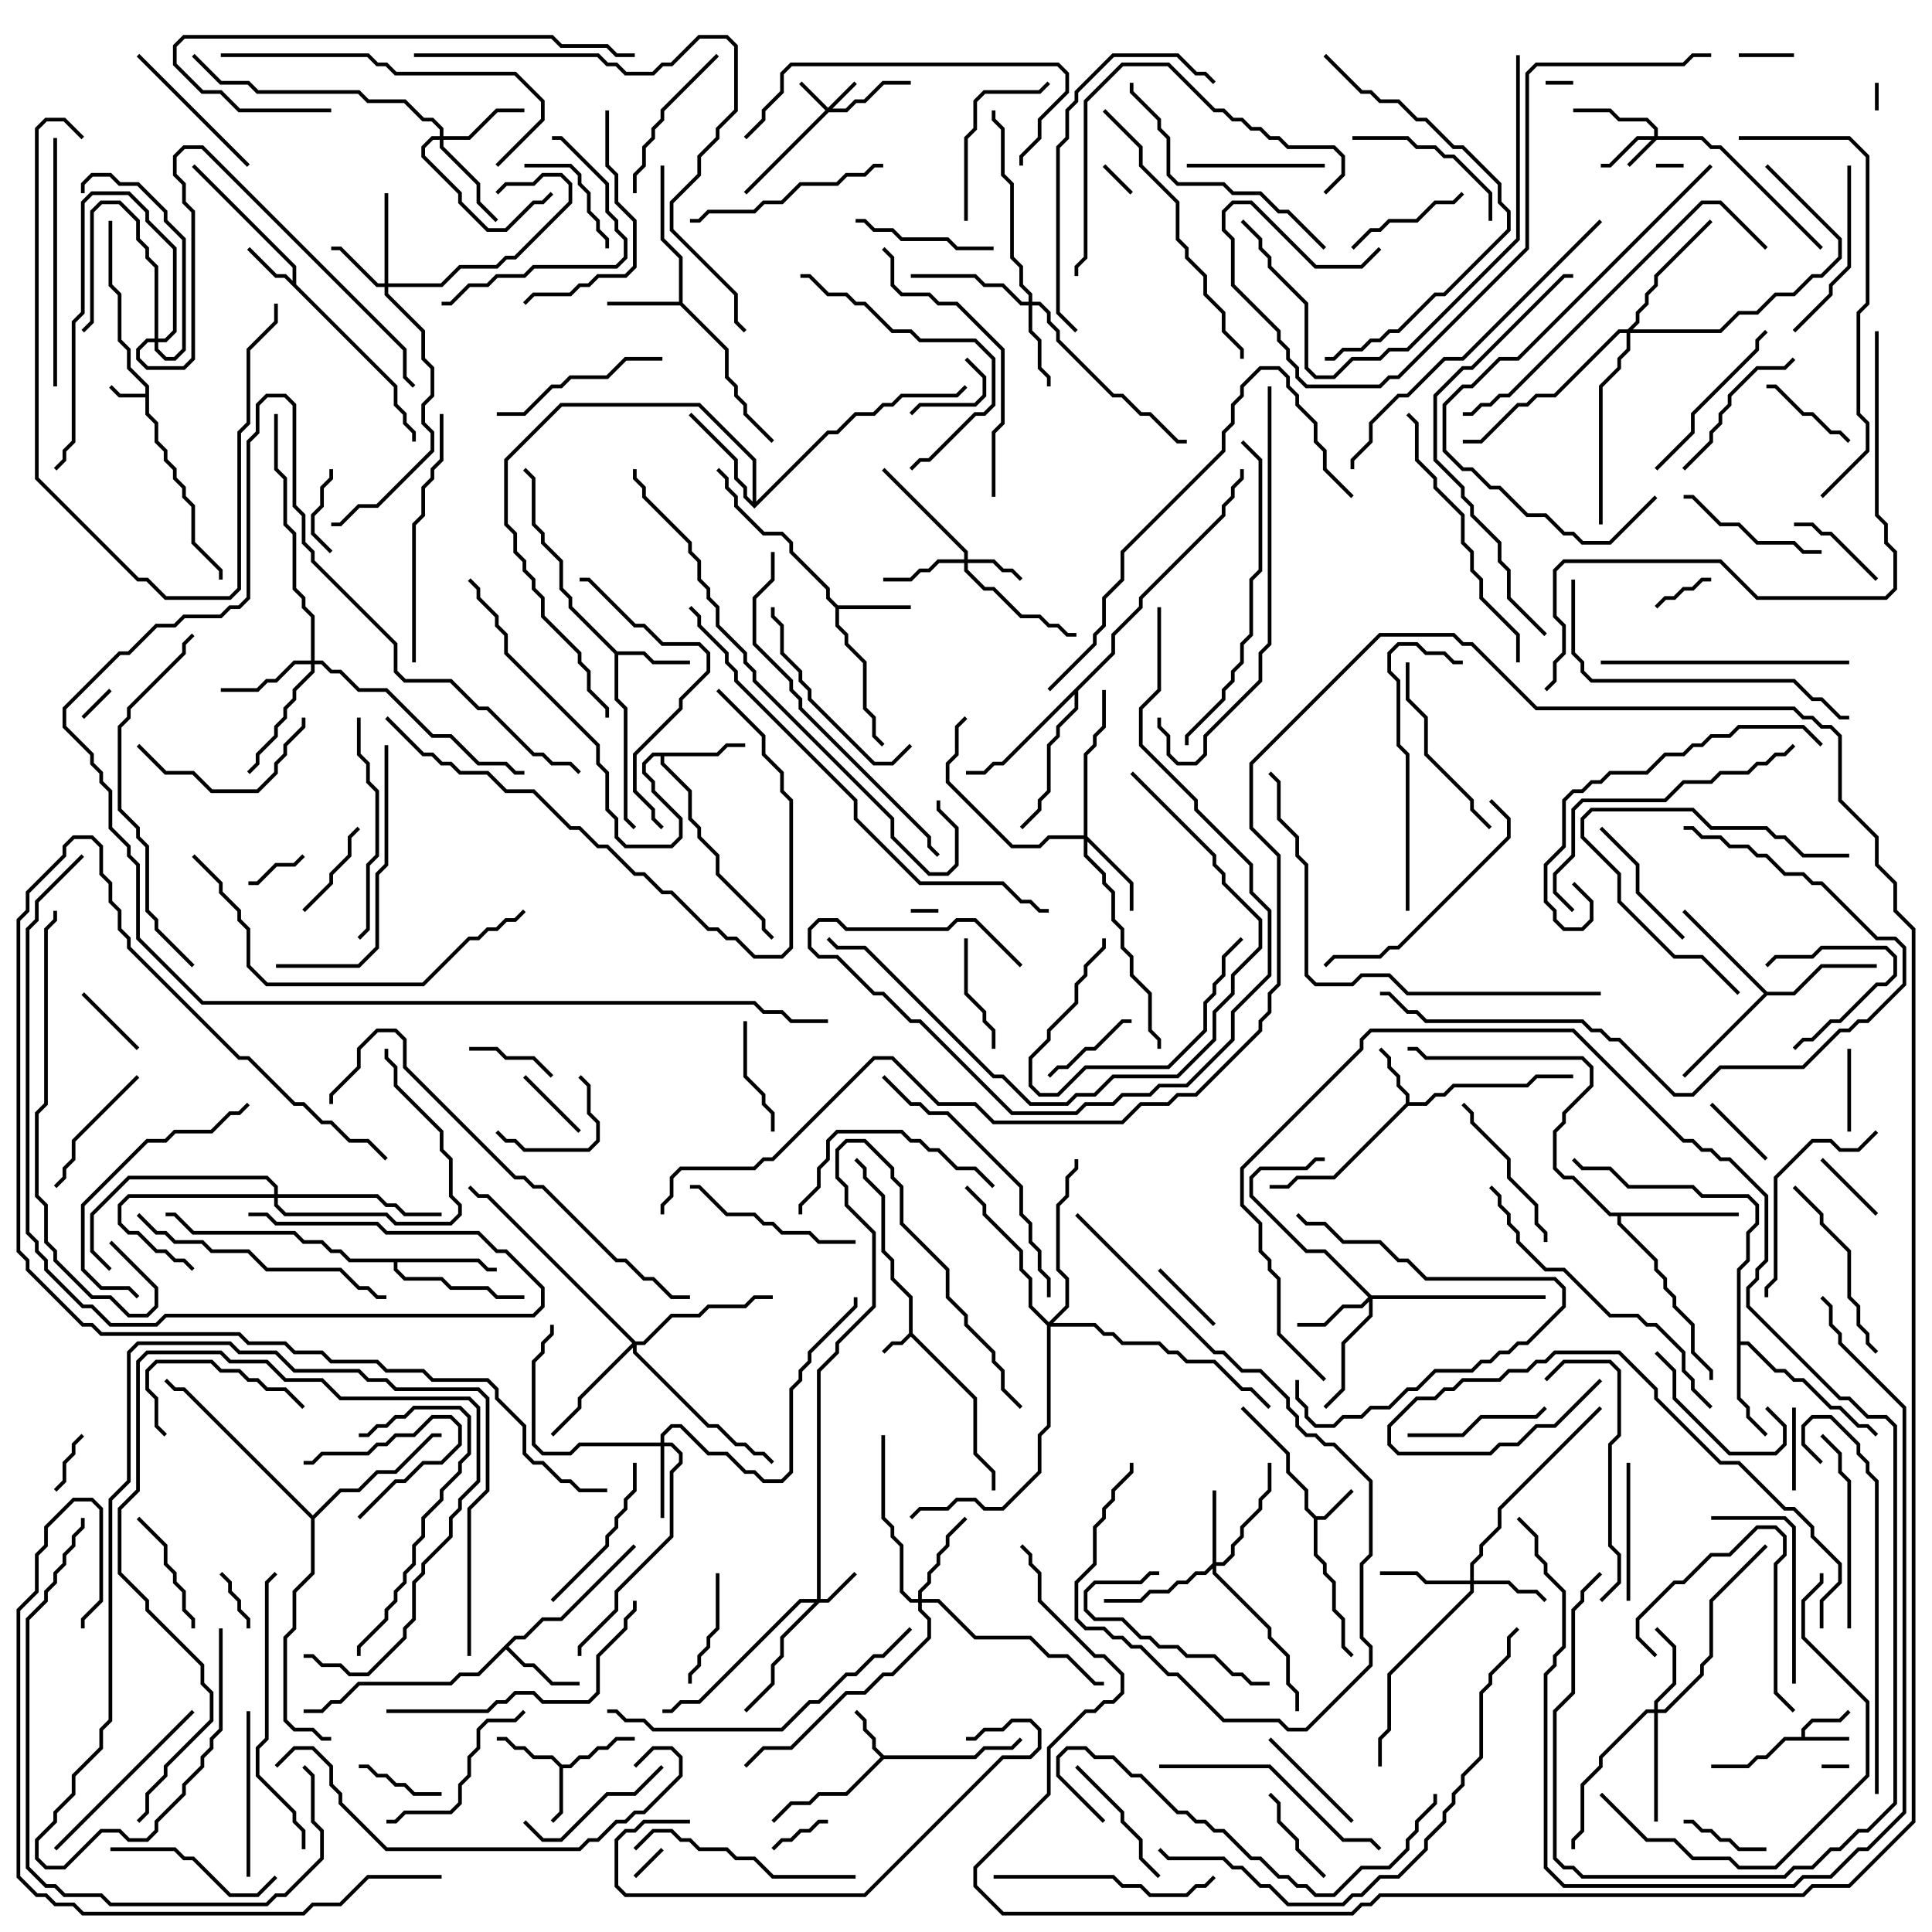 <svg version="1.1" width="105" height="105" xmlns="http://www.w3.org/2000/svg"><path d="M49.4,72.459L49.4,70.541L48.4,69.541L48.4,68.541L47.9,68.041L47.9,65.041L46.9,64.041L46.9,63.541L46.429,63.071L46.571,62.929L47.1,63.459L47.1,63.959L48.1,64.959L48.1,67.959L48.6,68.459L48.6,69.459L49.6,70.459L49.6,72.459L53.1,75.959L53.1,78.959L54.1,79.959L54.1,81L53.9,81L53.9,80.041L52.9,79.041L52.9,76.041L49.5,72.641L49.041,73.1L48.541,73.1L48.071,73.571L47.929,73.429L48.459,72.9L48.959,72.9z" stroke="none"/><path d="M7.9,21.4L7.9,21.041L6.9,20.041L6.9,19.041L6.4,18.541L6.4,16.041L5.9,15.541L5.9,12L6.1,12L6.1,15.459L6.6,15.959L6.6,18.459L7.1,18.959L7.1,19.959L8.1,20.959L8.1,22.459L8.6,22.959L8.6,23.959L9.1,24.459L9.1,24.959L9.6,25.459L9.6,25.959L10.1,26.459L10.1,26.959L10.6,27.459L10.6,29.459L12.1,30.959L12.1,31.5L11.9,31.5L11.9,31.041L10.4,29.541L10.4,27.541L9.9,27.041L9.9,26.541L9.4,26.041L9.4,25.541L8.9,25.041L8.9,24.541L8.4,24.041L8.4,23.041L7.9,22.541L7.9,21.6L6.459,21.6L5.929,21.071L6.071,20.929L6.541,21.4z" stroke="none"/><path d="M97.9,94.4L97.9,93.959L98.459,93.4L99.959,93.4L100.429,92.929L100.571,93.071L100.041,93.6L98.541,93.6L98.1,94.041L98.1,94.4L100.5,94.4L100.5,94.6L97.041,94.6L96.041,95.6L95.541,95.6L95.041,96.1L93,96.1L93,95.9L94.959,95.9L95.459,95.4L95.959,95.4L96.959,94.4z" stroke="none"/><path d="M71.541,82.4L71.959,82.4L73.429,80.929L73.571,81.071L72.041,82.6L71.6,82.6L71.6,84.459L72.1,84.959L72.1,85.459L72.6,85.959L72.6,87.459L73.1,87.959L73.1,89.459L73.571,89.929L73.429,90.071L72.9,89.541L72.9,88.041L72.4,87.541L72.4,86.041L71.9,85.541L71.9,85.041L71.4,84.541L71.4,82.541L70.9,82.041L70.9,81.041L69.9,80.041L69.9,79.041L67.429,76.571L67.571,76.429L70.1,78.959L70.1,79.959L71.1,80.959L71.1,81.959z" stroke="none"/><path d="M48.041,95.4L52.959,95.4L53.459,94.9L54.959,94.9L55.429,94.429L55.571,94.571L55.041,95.1L53.541,95.1L53.041,95.6L48.041,95.6L46.041,97.6L44.541,97.6L44.041,98.1L43.041,98.1L42.071,99.071L41.929,98.929L42.959,97.9L43.959,97.9L44.459,97.4L45.959,97.4L47.859,95.5L47.4,95.041L47.4,94.541L46.9,94.041L46.9,93.541L46.429,93.071L46.571,92.929L47.1,93.459L47.1,93.959L47.6,94.459L47.6,94.959z" stroke="none"/><path d="M30.541,95.9L30.959,95.9L31.459,95.4L31.959,95.4L32.459,94.9L32.959,94.9L33.459,94.4L34.5,94.4L34.5,94.6L33.541,94.6L33.041,95.1L32.541,95.1L32.041,95.6L31.541,95.6L31.041,96.1L30.6,96.1L30.6,98.541L30.071,99.071L29.929,98.929L30.4,98.459L30.4,96.041L29.959,95.6L28.959,95.6L28.459,95.1L27.959,95.1L27.459,94.6L27,94.6L27,94.4L27.541,94.4L28.041,94.9L28.541,94.9L29.041,95.4L30.041,95.4z" stroke="none"/><path d="M15.9,15.259L15.9,14.541L10.429,9.071L10.571,8.929L16.1,14.459L16.1,15.459L21.6,20.959L21.6,21.959L22.1,22.459L22.1,22.959L22.6,23.459L22.6,24L22.4,24L22.4,23.541L21.9,23.041L21.9,22.541L21.4,22.041L21.4,21.041L15.459,15.1L14.959,15.1L13.429,13.571L13.571,13.429L15.041,14.9L15.541,14.9z" stroke="none"/><path d="M76.4,59.959L76.4,59.541L75.9,59.041L75.9,58.541L75.4,58.041L75.4,57.541L74.929,57.071L75.071,56.929L75.6,57.459L75.6,57.959L76.1,58.459L76.1,58.959L76.6,59.459L76.6,59.9L77.459,59.9L77.959,59.4L78.459,59.4L78.959,58.9L82.959,58.9L83.459,58.4L85.5,58.4L85.5,58.6L83.541,58.6L83.041,59.1L79.041,59.1L78.541,59.6L78.041,59.6L77.541,60.1L76.541,60.1L72.541,64.1L70.541,64.1L70.041,64.6L69,64.6L69,64.4L69.959,64.4L70.459,63.9L72.459,63.9z" stroke="none"/><path d="M36.9,16.4L36.9,14.041L35.9,13.041L35.9,9L36.1,9L36.1,12.959L37.1,13.959L37.1,16.459L39.6,18.959L39.6,20.459L40.1,20.959L40.1,21.459L40.6,21.959L40.6,22.459L42.071,23.929L41.929,24.071L40.4,22.541L40.4,22.041L39.9,21.541L39.9,21.041L39.4,20.541L39.4,19.041L36.959,16.6L33,16.6L33,16.4z" stroke="none"/><path d="M45.541,32.9L49.5,32.9L49.5,33.1L45.6,33.1L45.6,33.959L46.1,34.459L46.1,34.959L47.1,35.959L47.1,38.459L47.6,38.959L47.6,39.959L48.071,40.429L47.929,40.571L47.4,40.041L47.4,39.041L46.9,38.541L46.9,36.041L45.9,35.041L45.9,34.541L45.4,34.041L45.4,33.041L44.9,32.541L44.9,32.041L42.9,30.041L42.9,29.541L42.459,29.1L41.459,29.1L39.9,27.541L39.9,27.041L39.4,26.541L39.4,26.041L38.929,25.571L39.071,25.429L39.6,25.959L39.6,26.459L40.1,26.959L40.1,27.459L41.541,28.9L42.541,28.9L43.1,29.459L43.1,29.959L45.1,31.959L45.1,32.459z" stroke="none"/><path d="M33.541,35.4L35.041,35.4L35.541,35.9L37.5,35.9L37.5,36.1L35.459,36.1L34.959,35.6L33.6,35.6L33.6,37.959L34.1,38.459L34.1,44.459L34.571,44.929L34.429,45.071L33.9,44.541L33.9,38.541L33.4,38.041L33.4,35.541L30.9,33.041L30.9,32.541L30.4,32.041L30.4,30.541L29.4,29.541L29.4,29.041L28.9,28.541L28.9,26.041L28.429,25.571L28.571,25.429L29.1,25.959L29.1,28.459L29.6,28.959L29.6,29.459L30.6,30.459L30.6,31.959L31.1,32.459L31.1,32.959z" stroke="none"/><path d="M27.959,88.9L28.459,88.9L29.459,87.9L30.459,87.9L34.429,83.929L34.571,84.071L30.541,88.1L29.541,88.1L28.541,89.1L28.041,89.1L27.641,89.5L28.541,90.4L29.041,90.4L30.041,91.4L31.5,91.4L31.5,91.6L29.959,91.6L28.959,90.6L28.459,90.6L27.5,89.641L26.041,91.1L25.041,91.1L24.541,91.6L19.541,91.6L18.541,92.6L18.041,92.6L17.541,93.1L16.5,93.1L16.5,92.9L17.459,92.9L17.959,92.4L18.459,92.4L19.459,91.4L24.459,91.4L24.959,90.9L25.959,90.9z" stroke="none"/><path d="M38.959,40.9L39.459,40.4L40.5,40.4L40.5,40.6L39.541,40.6L39.041,41.1L36.1,41.1L36.1,41.459L37.6,42.959L37.6,44.459L38.1,44.959L38.1,45.459L39.1,46.459L39.1,47.459L41.6,49.959L41.6,50.459L42.071,50.929L41.929,51.071L41.4,50.541L41.4,50.041L38.9,47.541L38.9,46.541L37.9,45.541L37.9,45.041L37.4,44.541L37.4,43.041L35.9,41.541L35.9,41.1L35.541,41.1L35.1,41.541L35.1,41.959L35.6,42.459L35.6,42.959L37.1,44.459L37.1,45.541L36.541,46.1L33.959,46.1L33.4,45.541L33.4,44.541L32.9,44.041L32.9,42.041L32.4,41.541L32.4,40.541L27.4,35.541L27.4,34.541L26.9,34.041L26.9,33.541L25.9,32.541L25.9,32.041L25.429,31.571L25.571,31.429L26.1,31.959L26.1,32.459L27.1,33.459L27.1,33.959L27.6,34.459L27.6,35.459L32.6,40.459L32.6,41.459L33.1,41.959L33.1,43.959L33.6,44.459L33.6,45.459L34.041,45.9L36.459,45.9L36.9,45.459L36.9,44.541L35.4,43.041L35.4,42.541L34.9,42.041L34.9,41.459L35.459,40.9z" stroke="none"/><path d="M94.4,68.959L94.9,68.459L94.9,66.959L95.4,66.459L95.4,65.541L94.959,65.1L92.459,65.1L91.959,64.6L88.459,64.6L87.459,63.6L85.959,63.6L85.429,63.071L85.571,62.929L86.041,63.4L87.541,63.4L88.541,64.4L92.041,64.4L92.541,64.9L95.041,64.9L95.6,65.459L95.6,66.541L95.1,67.041L95.1,68.541L94.6,69.041L94.6,72.9L95.041,72.9L96.541,74.4L97.041,74.4L97.541,74.9L98.041,74.9L99.541,76.4L100.041,76.4L101.041,77.4L101.541,77.4L102.071,77.929L101.929,78.071L101.459,77.6L100.959,77.6L99.959,76.6L99.459,76.6L97.959,75.1L97.459,75.1L96.959,74.6L96.459,74.6L94.959,73.1L94.6,73.1L94.6,75.959L95.1,76.459L95.1,76.959L96.071,77.929L95.929,78.071L94.9,77.041L94.9,76.541L94.4,76.041z" stroke="none"/><path d="M26.041,68.4L26.541,68.9L27,68.9L27,69.1L26.459,69.1L25.959,68.6L21.6,68.6L21.6,68.959L22.041,69.4L24.041,69.4L24.541,69.9L26.541,69.9L27.041,70.4L28.5,70.4L28.5,70.6L26.959,70.6L26.459,70.1L24.459,70.1L23.959,69.6L21.959,69.6L21.4,69.041L21.4,68.6L18.959,68.6L18.459,68.1L17.959,68.1L17.459,67.6L16.459,67.6L15.959,67.1L10.459,67.1L9.459,66.1L9,66.1L9,65.9L9.541,65.9L10.541,66.9L16.041,66.9L16.541,67.4L17.541,67.4L18.041,67.9L18.541,67.9L19.041,68.4z" stroke="none"/><path d="M40.9,27.259L40.9,25.041L37.959,22.1L30.541,22.1L27.6,25.041L27.6,28.459L28.1,28.959L28.1,29.959L28.6,30.459L28.6,30.959L29.1,31.459L29.1,31.959L29.6,32.459L29.6,33.459L31.6,35.459L31.6,35.959L32.1,36.459L32.1,37.459L33.1,38.459L33.1,39L32.9,39L32.9,38.541L31.9,37.541L31.9,36.541L31.4,36.041L31.4,35.541L29.4,33.541L29.4,32.541L28.9,32.041L28.9,31.541L28.4,31.041L28.4,30.541L27.9,30.041L27.9,29.041L27.4,28.541L27.4,24.959L30.459,21.9L38.041,21.9L41.1,24.959L41.1,27.259L44.959,23.4L45.459,23.4L46.459,22.4L47.459,22.4L47.959,21.9L48.459,21.9L48.959,21.4L51.959,21.4L52.429,20.929L52.571,21.071L52.041,21.6L49.041,21.6L48.541,22.1L48.041,22.1L47.541,22.6L46.541,22.6L45.541,23.6L45.041,23.6L41,27.641L40.4,27.041L40.4,26.541L39.9,26.041L39.9,25.041L37.429,22.571L37.571,22.429L40.1,24.959L40.1,25.959L40.6,26.459L40.6,26.959z" stroke="none"/><path d="M96.041,53.9L97.459,53.9L98.959,52.4L102,52.4L102,52.6L99.041,52.6L97.541,54.1L96.041,54.1L91.571,58.571L91.429,58.429L95.859,54L91.429,49.571L91.571,49.429z" stroke="none"/><path d="M94.5,65.9L94.5,66.1L88.1,66.1L88.1,66.459L90.1,68.459L90.1,68.959L90.6,69.459L90.6,69.959L91.1,70.459L91.1,70.959L92.1,71.959L92.1,73.459L93.1,74.459L93.1,75L92.9,75L92.9,74.541L91.9,73.541L91.9,72.041L90.9,71.041L90.9,70.541L90.4,70.041L90.4,69.541L89.9,69.041L89.9,68.541L87.9,66.541L87.9,66.1L87.459,66.1L85.459,64.1L84.959,64.1L84.4,63.541L84.4,61.459L84.9,60.959L84.9,60.459L86.4,58.959L86.4,58.041L85.959,57.6L77.459,57.6L76.959,57.1L76.5,57.1L76.5,56.9L77.041,56.9L77.541,57.4L86.041,57.4L86.6,57.959L86.6,59.041L85.1,60.541L85.1,61.041L84.6,61.541L84.6,63.459L85.041,63.9L85.541,63.9L87.541,65.9z" stroke="none"/><path d="M60.4,35.459L60.4,34.459L61.9,32.959L61.9,32.459L66.4,27.959L66.4,27.459L66.9,26.959L66.9,26.459L67.4,25.959L67.4,25.5L67.6,25.5L67.6,26.041L67.1,26.541L67.1,27.041L66.6,27.541L66.6,28.041L62.1,32.541L62.1,33.041L60.6,34.541L60.6,35.541L58.6,37.541L58.6,38.541L57.6,39.541L57.6,40.041L57.1,40.541L57.1,43.041L56.6,43.541L56.6,44.041L55.571,45.071L55.429,44.929L56.4,43.959L56.4,43.459L56.9,42.959L56.9,40.459L57.4,39.959L57.4,39.459L58.4,38.459L58.4,37.741L54.541,41.6L54.041,41.6L53.541,42.1L52.5,42.1L52.5,41.9L53.459,41.9L53.959,41.4L54.459,41.4z" stroke="none"/><path d="M17,82.359L18.459,80.9L19.459,80.9L20.459,79.9L21.459,79.9L23.459,77.9L24,77.9L24,78.1L23.541,78.1L21.541,80.1L20.541,80.1L19.541,81.1L18.541,81.1L17.1,82.541L17.1,85.541L16.1,86.541L16.1,88.541L15.6,89.041L15.6,93.459L16.041,93.9L17.041,93.9L17.541,94.4L18,94.4L18,94.6L17.459,94.6L16.959,94.1L15.959,94.1L15.4,93.541L15.4,88.959L15.9,88.459L15.9,86.459L16.9,85.459L16.9,82.541L9.959,75.6L9.459,75.6L8.929,75.071L9.071,74.929L9.541,75.4L10.041,75.4z" stroke="none"/><path d="M45,5.859L46.429,4.429L46.571,4.571L45.241,5.9L45.959,5.9L46.459,5.4L46.959,5.4L47.959,4.4L49.5,4.4L49.5,4.6L48.041,4.6L47.041,5.6L46.541,5.6L46.041,6.1L45.041,6.1L40.571,10.571L40.429,10.429L44.859,6L43.429,4.571L43.571,4.429z" stroke="none"/><path d="M89.9,7.4L89.9,7.041L89.459,6.6L87.959,6.6L87.459,6.1L85.5,6.1L85.5,5.9L87.541,5.9L88.041,6.4L89.541,6.4L90.1,6.959L90.1,7.4L92.541,7.4L93.041,7.9L93.541,7.9L99.071,13.429L98.929,13.571L93.459,8.1L92.959,8.1L92.459,7.6L90.041,7.6L88.571,9.071L88.429,8.929L89.759,7.6L89.041,7.6L87.541,9.1L87,9.1L87,8.9L87.459,8.9L88.959,7.4z" stroke="none"/><path d="M44.4,86.9L44.4,74.459L45.4,73.459L45.4,72.959L47.4,70.959L47.4,67.041L45.9,65.541L45.9,64.541L45.4,64.041L45.4,62.459L45.959,61.9L47.041,61.9L48.6,63.459L48.6,63.959L49.1,64.459L49.1,66.459L51.6,68.959L51.6,70.459L52.6,71.459L52.6,71.959L54.1,73.459L54.1,73.959L54.6,74.459L54.6,75.459L55.571,76.429L55.429,76.571L54.4,75.541L54.4,74.541L53.9,74.041L53.9,73.541L52.4,72.041L52.4,71.541L51.4,70.541L51.4,69.041L48.9,66.541L48.9,64.541L48.4,64.041L48.4,63.541L46.959,62.1L46.041,62.1L45.6,62.541L45.6,63.959L46.1,64.459L46.1,65.459L47.6,66.959L47.6,71.041L45.6,73.041L45.6,73.541L44.6,74.541L44.6,86.9L44.959,86.9L46.429,85.429L46.571,85.571L45.041,87.1L44.541,87.1L42.6,89.041L42.6,90.041L42.1,90.541L42.1,91.541L40.571,93.071L40.429,92.929L41.9,91.459L41.9,90.459L42.4,89.959L42.4,88.959L44.259,87.1L43.541,87.1L38.041,92.6L37.041,92.6L36.541,93.1L36,93.1L36,92.9L36.459,92.9L36.959,92.4L37.959,92.4L43.459,86.9z" stroke="none"/><path d="M52.4,30.4L52.4,30.041L47.929,25.571L48.071,25.429L52.6,29.959L52.6,30.4L54.041,30.4L54.541,30.9L55.041,30.9L55.571,31.429L55.429,31.571L54.959,31.1L54.459,31.1L53.959,30.6L52.6,30.6L52.6,30.959L53.541,31.9L54.041,31.9L55.541,33.4L56.541,33.4L57.041,33.9L57.541,33.9L58.041,34.4L58.5,34.4L58.5,34.6L57.959,34.6L57.459,34.1L56.959,34.1L56.459,33.6L55.459,33.6L53.959,32.1L53.459,32.1L52.4,31.041L52.4,30.6L51.041,30.6L50.541,31.1L50.041,31.1L49.541,31.6L48,31.6L48,31.4L49.459,31.4L49.959,30.9L50.459,30.9L50.959,30.4z" stroke="none"/><path d="M20.9,15.4L20.9,10.5L21.1,10.5L21.1,15.4L23.959,15.4L24.959,14.4L26.959,14.4L27.459,13.9L27.959,13.9L30.9,10.959L30.9,10.041L30.459,9.6L29.541,9.6L29.041,10.1L27.541,10.1L27.071,10.571L26.929,10.429L27.459,9.9L28.959,9.9L29.459,9.4L30.541,9.4L31.1,9.959L31.1,11.041L28.041,14.1L27.541,14.1L27.041,14.6L25.041,14.6L24.041,15.6L21.1,15.6L21.1,15.959L23.1,17.959L23.1,19.459L23.6,19.959L23.6,21.541L23.1,22.041L23.1,22.959L23.6,23.459L23.6,24.541L20.541,27.6L19.541,27.6L18.541,28.6L18,28.6L18,28.4L18.459,28.4L19.459,27.4L20.459,27.4L23.4,24.459L23.4,23.541L22.9,23.041L22.9,21.959L23.4,21.459L23.4,20.041L22.9,19.541L22.9,18.041L20.9,16.041L20.9,15.6L20.459,15.6L18.459,13.6L18,13.6L18,13.4L18.541,13.4L20.541,15.4z" stroke="none"/><path d="M65.9,84.959L65.9,81L66.1,81L66.1,84.9L66.459,84.9L66.9,84.459L66.9,83.959L67.4,83.459L67.4,82.959L68.4,81.959L68.4,81.459L68.9,80.959L68.9,79.5L69.1,79.5L69.1,81.041L68.6,81.541L68.6,82.041L67.6,83.041L67.6,83.541L67.1,84.041L67.1,84.541L66.541,85.1L66.1,85.1L66.1,85.459L69.1,88.459L69.1,88.959L70.1,89.959L70.1,91.459L70.6,91.959L70.6,93L70.4,93L70.4,92.041L69.9,91.541L69.9,90.041L68.9,89.041L68.9,88.541L65.9,85.541L65.9,85.241L65.541,85.6L65.041,85.6L64.541,86.1L64.041,86.1L63.541,86.6L62.541,86.6L62.041,87.1L60,87.1L60,86.9L61.959,86.9L62.459,86.4L63.459,86.4L63.959,85.9L64.459,85.9L64.959,85.4L65.459,85.4z" stroke="none"/><path d="M35.9,78.4L35.9,77.959L36.459,77.4L37.041,77.4L38.541,78.9L39.541,78.9L40.541,79.9L41.041,79.9L41.541,80.4L42.459,80.4L42.9,79.959L42.9,75.459L43.4,74.959L43.4,74.459L43.9,73.959L43.9,73.459L46.4,70.959L46.4,70.5L46.6,70.5L46.6,71.041L44.1,73.541L44.1,74.041L43.6,74.541L43.6,75.041L43.1,75.541L43.1,80.041L42.541,80.6L41.459,80.6L40.959,80.1L40.459,80.1L39.459,79.1L38.459,79.1L36.959,77.6L36.541,77.6L36.1,78.041L36.1,78.4L36.541,78.4L37.1,78.959L37.1,79.541L36.6,80.041L36.6,83.541L33.6,86.541L33.6,87.541L31.6,89.541L31.6,90L31.4,90L31.4,89.459L33.4,87.459L33.4,86.459L36.4,83.459L36.4,79.959L36.9,79.459L36.9,79.041L36.459,78.6L36.1,78.6L36.1,82.5L35.9,82.5L35.9,78.6L31.541,78.6L31.041,79.1L29.459,79.1L28.9,78.541L28.9,73.959L29.4,73.459L29.4,72.959L29.9,72.459L29.9,72L30.1,72L30.1,72.541L29.6,73.041L29.6,73.541L29.1,74.041L29.1,78.459L29.541,78.9L30.959,78.9L31.459,78.4z" stroke="none"/><path d="M8.4,18.4L8.4,14.541L7.9,14.041L7.9,13.541L7.4,13.041L7.4,12.041L6.459,11.1L5.541,11.1L5.1,11.541L5.1,17.541L4.571,18.071L4.429,17.929L4.9,17.459L4.9,11.459L5.459,10.9L6.541,10.9L7.6,11.959L7.6,12.959L8.1,13.459L8.1,13.959L8.6,14.459L8.6,18.4L8.959,18.4L9.4,17.959L9.4,13.541L7.9,12.041L7.9,11.541L6.959,10.6L5.041,10.6L4.6,11.041L4.6,17.041L4.1,17.541L4.1,24.041L3.6,24.541L3.6,25.041L3.071,25.571L2.929,25.429L3.4,24.959L3.4,24.459L3.9,23.959L3.9,17.459L4.4,16.959L4.4,10.959L4.959,10.4L7.041,10.4L8.1,11.459L8.1,11.959L9.6,13.459L9.6,18.041L9.041,18.6L8.6,18.6L8.6,18.959L9.041,19.4L9.459,19.4L9.9,18.959L9.9,13.041L8.9,12.041L8.9,11.541L7.459,10.1L6.459,10.1L5.959,9.6L5.041,9.6L4.6,10.041L4.6,10.5L4.4,10.5L4.4,9.959L4.959,9.4L6.041,9.4L6.541,9.9L7.541,9.9L9.1,11.459L9.1,11.959L10.1,12.959L10.1,19.041L9.541,19.6L8.959,19.6L8.4,19.041L8.4,18.6L8.041,18.6L7.6,19.041L7.6,19.459L8.041,19.9L9.959,19.9L10.4,19.459L10.4,11.541L9.9,11.041L9.9,10.041L9.4,9.541L9.4,8.459L9.959,7.9L11.041,7.9L22.1,18.959L22.1,20.459L22.571,20.929L22.429,21.071L21.9,20.541L21.9,19.041L10.959,8.1L10.041,8.1L9.6,8.541L9.6,9.459L10.1,9.959L10.1,10.959L10.6,11.459L10.6,19.541L10.041,20.1L7.959,20.1L7.4,19.541L7.4,18.959L7.959,18.4z" stroke="none"/><path d="M79.9,85.9L79.9,84.959L80.4,84.459L80.4,83.959L81.4,82.959L81.4,81.959L86.929,76.429L87.071,76.571L81.6,82.041L81.6,83.041L80.6,84.041L80.6,84.541L80.1,85.041L80.1,85.9L82.041,85.9L82.541,86.4L83.541,86.4L84.071,86.929L83.929,87.071L83.459,86.6L82.459,86.6L81.959,86.1L80.1,86.1L80.1,86.541L75.6,91.041L75.6,94.041L75.1,94.541L75.1,96L74.9,96L74.9,94.459L75.4,93.959L75.4,90.959L79.9,86.459L79.9,86.1L77.459,86.1L76.959,85.6L75,85.6L75,85.4L77.041,85.4L77.541,85.9z" stroke="none"/><path d="M74.541,70.4L84,70.4L84,70.6L74.6,70.6L74.6,71.541L73.1,73.041L73.1,75.541L72.071,76.571L71.929,76.429L72.9,75.459L72.9,72.959L74.4,71.459L74.4,70.741L74.041,71.1L73.041,71.1L72.041,72.1L70.5,72.1L70.5,71.9L71.959,71.9L72.959,70.9L73.959,70.9L74.359,70.5L71.959,68.1L70.959,68.1L67.9,65.041L67.9,63.959L68.459,63.4L70.959,63.4L71.459,62.9L72,62.9L72,63.1L71.541,63.1L71.041,63.6L68.541,63.6L68.1,64.041L68.1,64.959L71.041,67.9L72.041,67.9z" stroke="none"/><path d="M89.9,92.9L89.9,92.459L90.9,91.459L90.9,89.541L89.929,88.571L90.071,88.429L91.1,89.459L91.1,91.541L90.1,92.541L90.1,92.9L90.459,92.9L92.4,90.959L92.4,90.459L92.9,89.959L92.9,86.959L95.929,83.929L96.071,84.071L93.1,87.041L93.1,90.041L92.6,90.541L92.6,91.041L90.541,93.1L90.1,93.1L90.1,99L89.9,99L89.9,93.1L89.541,93.1L87.1,95.541L87.1,96.041L86.1,97.041L86.1,99.541L85.6,100.041L85.6,100.5L85.4,100.5L85.4,99.959L85.9,99.459L85.9,96.959L86.9,95.959L86.9,95.459L89.459,92.9z" stroke="none"/><path d="M55.9,16.4L55.9,16.041L55.4,15.541L55.4,14.541L54.9,14.041L54.9,10.041L54.4,9.541L54.4,7.041L53.9,6.541L53.9,6L54.1,6L54.1,6.459L54.6,6.959L54.6,9.459L55.1,9.959L55.1,13.959L55.6,14.459L55.6,15.459L56.1,15.959L56.1,16.4L56.541,16.4L57.1,16.959L57.1,17.459L57.6,17.959L57.6,18.459L60.541,21.4L61.041,21.4L62.041,22.4L62.541,22.4L64.041,23.9L64.5,23.9L64.5,24.1L63.959,24.1L62.459,22.6L61.959,22.6L60.959,21.6L60.459,21.6L57.4,18.541L57.4,18.041L56.9,17.541L56.9,17.041L56.459,16.6L56.1,16.6L56.1,17.959L56.6,18.459L56.6,19.959L57.1,20.459L57.1,21L56.9,21L56.9,20.541L56.4,20.041L56.4,18.541L55.9,18.041L55.9,16.6L55.459,16.6L54.459,15.6L53.459,15.6L52.959,15.1L49.5,15.1L49.5,14.9L53.041,14.9L53.541,15.4L54.541,15.4L55.541,16.4z" stroke="none"/><path d="M58.9,45.4L58.9,40.959L59.4,40.459L59.4,39.959L59.9,39.459L59.9,37.5L60.1,37.5L60.1,39.541L59.6,40.041L59.6,40.541L59.1,41.041L59.1,45.459L61.6,47.959L61.6,49.5L61.4,49.5L61.4,48.041L59.1,45.741L59.1,46.459L60.1,47.459L60.1,47.959L60.6,48.459L60.6,49.959L61.1,50.459L61.1,51.459L61.6,51.959L61.6,52.959L62.6,53.959L62.6,55.959L63.1,56.459L63.1,57L62.9,57L62.9,56.541L62.4,56.041L62.4,54.041L61.4,53.041L61.4,52.041L60.9,51.541L60.9,50.541L60.4,50.041L60.4,48.541L59.9,48.041L59.9,47.541L58.9,46.541L58.9,45.6L57.041,45.6L56.541,46.1L54.959,46.1L51.4,42.541L51.4,41.459L51.9,40.959L51.9,39.459L52.429,38.929L52.571,39.071L52.1,39.541L52.1,41.041L51.6,41.541L51.6,42.459L55.041,45.9L56.459,45.9L56.959,45.4z" stroke="none"/><path d="M23.9,7.4L23.9,7.041L23.459,6.6L22.959,6.6L21.959,5.6L19.959,5.6L19.459,5.1L13.959,5.1L13.459,4.6L11.959,4.6L10.429,3.071L10.571,2.929L12.041,4.4L13.541,4.4L14.041,4.9L19.541,4.9L20.041,5.4L22.041,5.4L23.041,6.4L23.541,6.4L24.1,6.959L24.1,7.4L25.459,7.4L26.959,5.9L28.5,5.9L28.5,6.1L27.041,6.1L25.541,7.6L24.1,7.6L24.1,7.959L26.1,9.959L26.1,10.959L27.071,11.929L26.929,12.071L25.9,11.041L25.9,10.041L23.9,8.041L23.9,7.6L23.541,7.6L23.1,8.041L23.1,8.459L25.1,10.459L25.1,10.959L26.541,12.4L27.459,12.4L28.959,10.9L29.459,10.9L29.929,10.429L30.071,10.571L29.541,11.1L29.041,11.1L27.541,12.6L26.459,12.6L24.9,11.041L24.9,10.541L22.9,8.541L22.9,7.959L23.459,7.4z" stroke="none"/><path d="M49.9,86.9L49.9,86.459L50.4,85.959L50.4,85.459L50.9,84.959L50.9,84.459L51.4,83.959L51.4,83.459L52.429,82.429L52.571,82.571L51.6,83.541L51.6,84.041L51.1,84.541L51.1,85.041L50.6,85.541L50.6,86.041L50.1,86.541L50.1,86.9L51.041,86.9L53.041,88.9L56.041,88.9L57.041,89.9L58.041,89.9L59.541,91.4L60,91.4L60,91.6L59.459,91.6L57.959,90.1L56.959,90.1L55.959,89.1L52.959,89.1L50.959,87.1L50.1,87.1L50.1,87.459L50.6,87.959L50.6,89.041L48.541,91.1L48.041,91.1L47.041,92.1L46.041,92.1L43.041,95.1L41.541,95.1L40.571,96.071L40.429,95.929L41.459,94.9L42.959,94.9L45.959,91.9L46.959,91.9L47.959,90.9L48.459,90.9L50.4,88.959L50.4,88.041L49.9,87.541L49.9,87.1L49.459,87.1L48.9,86.541L48.9,84.041L48.4,83.541L48.4,83.041L47.9,82.541L47.9,78L48.1,78L48.1,82.459L48.6,82.959L48.6,83.459L49.1,83.959L49.1,86.459L49.541,86.9z" stroke="none"/><path d="M16.9,35.9L16.9,33.541L16.4,33.041L16.4,32.541L15.9,32.041L15.9,29.041L15.4,28.541L15.4,26.041L14.9,25.541L14.9,22.5L15.1,22.5L15.1,25.459L15.6,25.959L15.6,28.459L16.1,28.959L16.1,31.959L16.6,32.459L16.6,32.959L17.1,33.459L17.1,35.9L17.541,35.9L18.041,36.4L18.541,36.4L19.541,37.4L21.041,37.4L23.541,39.9L24.541,39.9L26.041,41.4L27.541,41.4L28.041,41.9L28.5,41.9L28.5,42.1L27.959,42.1L27.459,41.6L25.959,41.6L24.459,40.1L23.459,40.1L20.959,37.6L19.459,37.6L18.459,36.6L17.959,36.6L17.459,36.1L17.1,36.1L17.1,36.541L16.1,37.541L16.1,38.041L15.6,38.541L15.6,39.041L15.1,39.541L15.1,40.041L14.1,41.041L14.1,41.541L13.571,42.071L13.429,41.929L13.9,41.459L13.9,40.959L14.9,39.959L14.9,39.459L15.4,38.959L15.4,38.459L15.9,37.959L15.9,37.459L16.9,36.459L16.9,36.1L16.041,36.1L15.041,37.1L14.541,37.1L14.041,37.6L12,37.6L12,37.4L13.959,37.4L14.459,36.9L14.959,36.9L15.959,35.9z" stroke="none"/><path d="M14.9,64.9L14.9,64.541L14.459,64.1L7.041,64.1L5.1,66.041L5.1,67.959L6.071,68.929L5.929,69.071L4.9,68.041L4.9,65.959L6.959,63.9L14.541,63.9L15.1,64.459L15.1,64.9L20.541,64.9L21.041,65.4L21.541,65.4L22.041,65.9L24,65.9L24,66.1L21.959,66.1L21.459,65.6L20.959,65.6L20.459,65.1L15.1,65.1L15.1,65.459L15.541,65.9L21.041,65.9L21.541,66.4L24.459,66.4L24.9,65.959L24.9,65.541L24.4,65.041L24.4,63.041L23.9,62.541L23.9,61.541L21.4,59.041L21.4,58.041L20.9,57.541L20.9,57L21.1,57L21.1,57.459L21.6,57.959L21.6,58.959L24.1,61.459L24.1,62.459L24.6,62.959L24.6,64.959L25.1,65.459L25.1,66.041L24.541,66.6L21.459,66.6L20.959,66.1L15.459,66.1L14.9,65.541L14.9,65.1L7.041,65.1L6.6,65.541L6.6,66.459L7.041,66.9L7.541,66.9L8.541,67.9L9.041,67.9L9.541,68.4L10.041,68.4L10.571,68.929L10.429,69.071L9.959,68.6L9.459,68.6L8.959,68.1L8.459,68.1L7.459,67.1L6.959,67.1L6.4,66.541L6.4,65.459L6.959,64.9z" stroke="none"/><path d="M34.541,72.9L34.959,72.9L36.459,71.4L37.959,71.4L38.459,70.9L40.459,70.9L40.959,70.4L42,70.4L42,70.6L41.041,70.6L40.541,71.1L38.541,71.1L38.041,71.6L36.541,71.6L35.041,73.1L34.6,73.1L34.6,73.459L38.541,77.4L39.041,77.4L40.041,78.4L40.541,78.4L41.041,78.9L41.541,78.9L42.071,79.429L41.929,79.571L41.459,79.1L40.959,79.1L40.459,78.6L39.959,78.6L38.959,77.6L38.459,77.6L34.4,73.541L34.4,73.241L31.6,76.041L31.6,76.541L30.071,78.071L29.929,77.929L31.4,76.459L31.4,75.959L34.359,73L26.459,65.1L25.959,65.1L25.429,64.571L25.571,64.429L26.041,64.9L26.541,64.9z" stroke="none"/><path d="M88.459,17.9L88.9,17.459L88.9,16.959L89.4,16.459L89.4,15.959L89.9,15.459L89.9,14.959L92.929,11.929L93.071,12.071L90.1,15.041L90.1,15.541L89.6,16.041L89.6,16.541L89.1,17.041L89.1,17.541L88.741,17.9L93.459,17.9L94.459,16.9L95.459,16.9L96.459,15.9L97.459,15.9L98.459,14.9L98.959,14.9L99.9,13.959L99.9,13.041L95.929,9.071L96.071,8.929L100.1,12.959L100.1,14.041L99.041,15.1L98.541,15.1L97.541,16.1L96.541,16.1L95.541,17.1L94.541,17.1L93.541,18.1L88.6,18.1L88.6,19.041L88.1,19.541L88.1,20.041L87.1,21.041L87.1,28.5L86.9,28.5L86.9,20.959L87.9,19.959L87.9,19.459L88.4,18.959L88.4,18.1L88.041,18.1L84.541,21.6L83.541,21.6L83.041,22.1L82.541,22.1L80.541,24.1L79.5,24.1L79.5,23.9L80.459,23.9L82.459,21.9L82.959,21.9L83.459,21.4L84.459,21.4L87.959,17.9z" stroke="none"/><path d="M57,71.859L57.9,70.959L57.9,69.541L57.4,69.041L57.4,65.459L57.9,64.959L57.9,63.959L58.4,63.459L58.4,63L58.6,63L58.6,63.541L58.1,64.041L58.1,65.041L57.6,65.541L57.6,68.959L58.1,69.459L58.1,71.041L57.241,71.9L59.541,71.9L60.041,72.4L60.541,72.4L61.041,72.9L63.041,72.9L63.541,73.4L64.041,73.4L64.541,73.9L66.041,73.9L67.541,75.4L68.041,75.4L69.071,76.429L68.929,76.571L67.959,75.6L67.459,75.6L65.959,74.1L64.459,74.1L63.959,73.6L63.459,73.6L62.959,73.1L60.959,73.1L60.459,72.6L59.959,72.6L59.459,72.1L57.1,72.1L57.1,77.541L56.6,78.041L56.6,80.041L54.541,82.1L53.459,82.1L52.959,81.6L52.041,81.6L51.541,82.1L50.041,82.1L49.571,82.571L49.429,82.429L49.959,81.9L51.459,81.9L51.959,81.4L53.041,81.4L53.541,81.9L54.459,81.9L56.4,79.959L56.4,77.959L56.9,77.459L56.9,72.041L55.9,71.041L55.9,69.541L55.4,69.041L55.4,68.041L53.4,66.041L53.4,65.541L52.429,64.571L52.571,64.429L53.6,65.459L53.6,65.959L55.6,67.959L55.6,68.959L56.1,69.459L56.1,70.959z" stroke="none"/><path d="M100.5,95.9L100.5,96.1L99,96.1L99,95.9z" stroke="none"/><path d="M90,9.1L90,8.9L91.5,8.9L91.5,9.1z" stroke="none"/><path d="M49.5,49.6L49.5,49.4L51,49.4L51,49.6z" stroke="none"/><path d="M102.1,6L101.9,6L101.9,4.5L102.1,4.5z" stroke="none"/><path d="M85.5,4.4L85.5,4.6L84,4.6L84,4.4z" stroke="none"/><path d="M61.571,10.429L61.429,10.571L59.929,9.071L60.071,8.929z" stroke="none"/><path d="M5.929,37.429L6.071,37.571L4.571,39.071L4.429,38.929z" stroke="none"/><path d="M34.571,102.071L34.429,101.929L35.929,100.429L36.071,100.571z" stroke="none"/><path d="M97.5,2.9L97.5,3.1L94.5,3.1L94.5,2.9z" stroke="none"/><path d="M3.071,81.071L2.929,80.929L3.4,80.459L3.4,79.459L3.9,78.959L3.9,78.459L4.429,77.929L4.571,78.071L4.1,78.541L4.1,79.041L3.6,79.541L3.6,80.541z" stroke="none"/><path d="M90.071,33.071L89.929,32.929L90.459,32.4L90.959,32.4L91.459,31.9L91.959,31.9L92.459,31.4L93,31.4L93,31.6L92.541,31.6L92.041,32.1L91.541,32.1L91.041,32.6L90.541,32.6z" stroke="none"/><path d="M13.6,88.5L13.4,88.5L13.4,88.041L12.9,87.541L12.9,87.041L12.4,86.541L12.4,86.041L11.929,85.571L12.071,85.429L12.6,85.959L12.6,86.459L13.1,86.959L13.1,87.459L13.6,87.959z" stroke="none"/><path d="M16.429,46.429L16.571,46.571L16.041,47.1L15.041,47.1L14.041,48.1L13.5,48.1L13.5,47.9L13.959,47.9L14.959,46.9L15.959,46.9z" stroke="none"/><path d="M42.071,100.571L41.929,100.429L42.459,99.9L42.959,99.9L43.459,99.4L43.959,99.4L44.459,98.9L45,98.9L45,99.1L44.541,99.1L44.041,99.6L43.541,99.6L43.041,100.1L42.541,100.1z" stroke="none"/><path d="M66.071,71.929L65.929,72.071L62.929,69.071L63.071,68.929z" stroke="none"/><path d="M31.571,61.429L31.429,61.571L28.429,58.571L28.571,58.429z" stroke="none"/><path d="M96.071,62.929L95.929,63.071L92.929,60.071L93.071,59.929z" stroke="none"/><path d="M98.929,63.071L99.071,62.929L102.071,65.929L101.929,66.071z" stroke="none"/><path d="M52.429,19.571L52.571,19.429L53.6,20.459L53.6,21.541L53.041,22.1L50.041,22.1L49.571,22.571L49.429,22.429L49.959,21.9L52.959,21.9L53.4,21.459L53.4,20.541z" stroke="none"/><path d="M4.429,54.071L4.571,53.929L7.571,56.929L7.429,57.071z" stroke="none"/><path d="M19.571,82.571L19.429,82.429L21.459,80.4L21.959,80.4L22.959,79.4L23.959,79.4L24.9,78.459L24.9,77.541L24.459,77.1L23.541,77.1L22.541,78.1L21.541,78.1L21.041,78.6L20.541,78.6L20.041,79.1L17.541,79.1L17.041,79.6L16.5,79.6L16.5,79.4L16.959,79.4L17.459,78.9L19.959,78.9L20.459,78.4L20.959,78.4L21.459,77.9L22.459,77.9L23.459,76.9L24.541,76.9L25.1,77.459L25.1,78.541L24.041,79.6L23.041,79.6L22.041,80.6L21.541,80.6z" stroke="none"/><path d="M17.9,25.5L18.1,25.5L18.1,26.041L17.6,26.541L17.6,27.541L17.1,28.041L17.1,28.959L18.071,29.929L17.929,30.071L16.9,29.041L16.9,27.959L17.4,27.459L17.4,26.459L17.9,25.959z" stroke="none"/><path d="M97.6,81L97.4,81L97.4,76.5L97.6,76.5z" stroke="none"/><path d="M100.4,57L100.6,57L100.6,61.5L100.4,61.5z" stroke="none"/><path d="M30.071,58.429L29.929,58.571L28.959,57.6L27.459,57.6L26.959,57.1L25.5,57.1L25.5,56.9L27.041,56.9L27.541,57.4L29.041,57.4z" stroke="none"/><path d="M91.5,99.1L91.5,98.9L92.041,98.9L92.541,99.4L93.041,99.4L93.541,99.9L94.041,99.9L94.541,100.4L96,100.4L96,100.6L94.459,100.6L93.959,100.1L93.459,100.1L92.959,99.6L92.459,99.6L91.959,99.1z" stroke="none"/><path d="M97.571,57.071L97.429,56.929L97.959,56.4L98.459,56.4L99.459,55.4L99.959,55.4L101.959,53.4L102.459,53.4L102.9,52.959L102.9,52.041L102.459,51.6L99.041,51.6L98.541,52.1L96.541,52.1L96.071,52.571L95.929,52.429L96.459,51.9L98.459,51.9L98.959,51.4L102.541,51.4L103.1,51.959L103.1,53.041L102.541,53.6L102.041,53.6L100.041,55.6L99.541,55.6L98.541,56.6L98.041,56.6z" stroke="none"/><path d="M19.5,96.1L19.5,95.9L20.041,95.9L20.541,96.4L21.041,96.4L21.541,96.9L22.041,96.9L22.541,97.4L24,97.4L24,97.6L22.459,97.6L21.959,97.1L21.459,97.1L20.959,96.6L20.459,96.6L19.959,96.1z" stroke="none"/><path d="M72.071,101.929L71.929,102.071L70.4,100.541L70.4,100.041L69.4,99.041L69.4,98.041L68.929,97.571L69.071,97.429L69.6,97.959L69.6,98.959L70.6,99.959L70.6,100.459z" stroke="none"/><path d="M31.429,58.571L31.571,58.429L32.1,58.959L32.1,60.459L32.6,60.959L32.6,62.041L32.041,62.6L28.459,62.6L27.959,62.1L27.459,62.1L26.929,61.571L27.071,61.429L27.541,61.9L28.041,61.9L28.541,62.4L31.959,62.4L32.4,61.959L32.4,61.041L31.9,60.541L31.9,59.041z" stroke="none"/><path d="M100.571,23.929L100.429,24.071L99.959,23.6L99.459,23.6L98.459,22.6L97.959,22.6L96.459,21.1L96,21.1L96,20.9L96.541,20.9L98.041,22.4L98.541,22.4L99.541,23.4L100.041,23.4z" stroke="none"/><path d="M102.071,31.429L101.929,31.571L99.459,29.1L98.959,29.1L98.459,28.6L97.5,28.6L97.5,28.4L98.541,28.4L99.041,28.9L99.541,28.9z" stroke="none"/><path d="M16.571,49.571L16.429,49.429L17.9,47.959L17.9,47.459L18.9,46.459L18.9,45.459L19.429,44.929L19.571,45.071L19.1,45.541L19.1,46.541L18.1,47.541L18.1,48.041z" stroke="none"/><path d="M57.071,58.571L56.929,58.429L57.459,57.9L57.959,57.9L58.959,56.9L59.459,56.9L60.959,55.4L61.5,55.4L61.5,55.6L61.041,55.6L59.541,57.1L59.041,57.1L58.041,58.1L57.541,58.1z" stroke="none"/><path d="M54.1,57L53.9,57L53.9,56.041L53.4,55.541L53.4,55.041L52.4,54.041L52.4,51L52.6,51L52.6,53.959L53.6,54.959L53.6,55.459L54.1,55.959z" stroke="none"/><path d="M37.6,91.5L37.4,91.5L37.4,90.959L37.9,90.459L37.9,89.959L38.4,89.459L38.4,88.959L38.9,88.459L38.9,85.5L39.1,85.5L39.1,88.541L38.6,89.041L38.6,89.541L38.1,90.041L38.1,90.541L37.6,91.041z" stroke="none"/><path d="M42.1,61.5L41.9,61.5L41.9,60.541L41.4,60.041L41.4,59.541L40.4,58.541L40.4,55.5L40.6,55.5L40.6,58.459L41.6,59.459L41.6,59.959L42.1,60.459z" stroke="none"/><path d="M68.929,94.571L69.071,94.429L73.571,98.929L73.429,99.071z" stroke="none"/><path d="M28.5,9.1L28.5,8.9L31.041,8.9L31.6,9.459L31.6,9.959L32.1,10.459L32.1,11.459L32.6,11.959L32.6,12.459L33.1,12.959L33.1,13.5L32.9,13.5L32.9,13.041L32.4,12.541L32.4,12.041L31.9,11.541L31.9,10.541L31.4,10.041L31.4,9.541L30.959,9.1z" stroke="none"/><path d="M79.429,10.429L79.571,10.571L79.041,11.1L78.041,11.1L77.041,12.1L75.541,12.1L75.041,12.6L74.541,12.6L73.571,13.571L73.429,13.429L74.459,12.4L74.959,12.4L75.459,11.9L76.959,11.9L77.959,10.9L78.959,10.9z" stroke="none"/><path d="M7.429,82.571L7.571,82.429L9.1,83.959L9.1,84.959L9.6,85.459L9.6,85.959L10.1,86.459L10.1,87.459L10.6,87.959L10.6,88.5L10.4,88.5L10.4,88.041L9.9,87.541L9.9,86.541L9.4,86.041L9.4,85.541L8.9,85.041L8.9,84.041z" stroke="none"/><path d="M89.929,73.571L90.071,73.429L91.1,74.459L91.1,75.959L94.041,78.9L96.459,78.9L96.9,78.459L96.9,77.541L95.929,76.571L96.071,76.429L97.1,77.459L97.1,78.541L96.541,79.1L93.959,79.1L90.9,76.041L90.9,74.541z" stroke="none"/><path d="M91.571,50.929L91.429,51.071L88.9,48.541L88.9,47.041L86.929,45.071L87.071,44.929L89.1,46.959L89.1,48.459z" stroke="none"/><path d="M63.071,101.929L62.929,102.071L61.9,101.041L61.9,100.041L60.9,99.041L60.9,98.541L58.429,96.071L58.571,95.929L61.1,98.459L61.1,98.959L62.1,99.959L62.1,100.959z" stroke="none"/><path d="M88.4,79.5L88.6,79.5L88.6,87L88.4,87z" stroke="none"/><path d="M7.429,58.429L7.571,58.571L4.1,62.041L4.1,63.041L3.6,63.541L3.6,64.041L3.071,64.571L2.929,64.429L3.4,63.959L3.4,63.459L3.9,62.959L3.9,61.959z" stroke="none"/><path d="M72,8.9L72,9.1L64.5,9.1L64.5,8.9z" stroke="none"/><path d="M67.429,50.929L67.571,51.071L66.6,52.041L66.6,53.041L66.1,53.541L66.1,54.041L65.6,54.541L65.6,56.041L63.541,58.1L59.041,58.1L57.541,59.6L56.459,59.6L55.9,59.041L55.9,57.459L56.9,56.459L56.9,55.959L58.4,54.459L58.4,53.459L58.9,52.959L58.9,52.459L59.9,51.459L59.9,51L60.1,51L60.1,51.541L59.1,52.541L59.1,53.041L58.6,53.541L58.6,54.541L57.1,56.041L57.1,56.541L56.1,57.541L56.1,58.959L56.541,59.4L57.459,59.4L58.959,57.9L63.459,57.9L65.4,55.959L65.4,54.459L65.9,53.959L65.9,53.459L66.4,52.959L66.4,51.959z" stroke="none"/><path d="M46.5,12.1L46.5,11.9L47.041,11.9L47.541,12.4L48.541,12.4L49.041,12.9L51.541,12.9L52.041,13.4L54,13.4L54,13.6L51.959,13.6L51.459,13.1L48.959,13.1L48.459,12.6L47.459,12.6L46.959,12.1z" stroke="none"/><path d="M9.071,77.929L8.929,78.071L8.4,77.541L8.4,76.041L7.9,75.541L7.9,74.459L8.459,73.9L11.541,73.9L12.041,74.4L13.041,74.4L13.541,74.9L14.041,74.9L14.541,75.4L15.541,75.4L16.571,76.429L16.429,76.571L15.459,75.6L14.459,75.6L13.959,75.1L13.459,75.1L12.959,74.6L11.959,74.6L11.459,74.1L8.541,74.1L8.1,74.541L8.1,75.459L8.6,75.959L8.6,77.459z" stroke="none"/><path d="M76.5,78.1L76.5,77.9L79.459,77.9L80.459,76.9L83.459,76.9L83.929,76.429L84.071,76.571L83.541,77.1L80.541,77.1L79.541,78.1z" stroke="none"/><path d="M99,29.9L99,30.1L97.959,30.1L97.459,29.6L95.459,29.6L94.459,28.6L93.459,28.6L91.959,27.1L91.5,27.1L91.5,26.9L92.041,26.9L93.541,28.4L94.541,28.4L95.541,29.4L97.541,29.4L98.041,29.9z" stroke="none"/><path d="M97.571,92.929L97.429,93.071L96.4,92.041L96.4,84.959L96.9,84.459L96.9,83.541L96.459,83.1L95.541,83.1L94.041,84.6L93.041,84.6L91.541,86.1L91.041,86.1L89.1,88.041L89.1,88.959L90.071,89.929L89.929,90.071L88.9,89.041L88.9,87.959L90.959,85.9L91.459,85.9L92.959,84.4L93.959,84.4L95.459,82.9L96.541,82.9L97.1,83.459L97.1,84.541L96.6,85.041L96.6,91.959z" stroke="none"/><path d="M28.429,99.071L28.571,98.929L29.541,99.9L30.459,99.9L32.959,97.4L34.459,97.4L35.929,95.929L36.071,96.071L34.541,97.6L33.041,97.6L30.541,100.1L29.459,100.1z" stroke="none"/><path d="M69,91.4L69,91.6L67.959,91.6L67.459,91.1L66.959,91.1L65.959,90.1L64.459,90.1L63.959,89.6L62.959,89.6L62.459,89.1L61.959,89.1L60.959,88.1L59.459,88.1L58.9,87.541L58.9,86.459L59.459,85.9L61.959,85.9L62.459,85.4L63,85.4L63,85.6L62.541,85.6L62.041,86.1L59.541,86.1L59.1,86.541L59.1,87.459L59.541,87.9L61.041,87.9L62.041,88.9L62.541,88.9L63.041,89.4L64.041,89.4L64.541,89.9L66.041,89.9L67.041,90.9L67.541,90.9L68.041,91.4z" stroke="none"/><path d="M97.429,19.429L97.571,19.571L97.041,20.1L95.541,20.1L94.1,21.541L94.1,22.041L93.6,22.541L93.6,23.041L93.1,23.541L93.1,24.041L91.571,25.571L91.429,25.429L92.9,23.959L92.9,23.459L93.4,22.959L93.4,22.459L93.9,21.959L93.9,21.459L95.459,19.9L96.959,19.9z" stroke="none"/><path d="M13.571,8.929L13.429,9.071L7.429,3.071L7.571,2.929z" stroke="none"/><path d="M38.929,2.929L39.071,3.071L36.1,6.041L36.1,6.541L35.6,7.041L35.6,7.541L35.1,8.041L35.1,9.041L34.6,9.541L34.6,10.5L34.4,10.5L34.4,9.459L34.9,8.959L34.9,7.959L35.4,7.459L35.4,6.959L35.9,6.459L35.9,5.959z" stroke="none"/><path d="M52.6,12L52.4,12L52.4,7.459L52.9,6.959L52.9,5.459L53.459,4.9L56.459,4.9L56.929,4.429L57.071,4.571L56.541,5.1L53.541,5.1L53.1,5.541L53.1,7.041L52.6,7.541z" stroke="none"/><path d="M30.071,87.071L29.929,86.929L32.9,83.959L32.9,83.459L33.4,82.959L33.4,82.459L33.9,81.959L33.9,81.459L34.4,80.959L34.4,79.5L34.6,79.5L34.6,81.041L34.1,81.541L34.1,82.041L33.6,82.541L33.6,83.041L33.1,83.541L33.1,84.041z" stroke="none"/><path d="M81.1,12L80.9,12L80.9,10.541L78.959,8.6L78.459,8.6L77.959,8.1L76.959,8.1L76.459,7.6L73.5,7.6L73.5,7.4L76.541,7.4L77.041,7.9L78.041,7.9L78.541,8.4L79.041,8.4L81.1,10.459z" stroke="none"/><path d="M84.1,67.5L83.9,67.5L83.9,67.041L83.4,66.541L83.4,65.541L81.9,64.041L81.9,63.041L79.9,61.041L79.9,60.541L79.429,60.071L79.571,59.929L80.1,60.459L80.1,60.959L82.1,62.959L82.1,63.959L83.6,65.459L83.6,66.459L84.1,66.959z" stroke="none"/><path d="M13.4,93L13.6,93L13.6,102L13.4,102z" stroke="none"/><path d="M70.4,75L70.6,75L70.6,75.959L71.1,76.459L71.1,76.959L71.541,77.4L72.459,77.4L72.959,76.9L73.959,76.9L74.459,76.4L75.459,76.4L76.459,75.4L76.959,75.4L77.959,74.4L79.959,74.4L80.459,73.9L80.959,73.9L81.459,73.4L81.959,73.4L82.459,72.9L82.959,72.9L84.9,70.959L84.9,70.041L84.459,69.6L77.459,69.6L76.459,68.6L75.959,68.6L74.959,67.6L72.959,67.6L71.959,66.6L70.959,66.6L70.429,66.071L70.571,65.929L71.041,66.4L72.041,66.4L73.041,67.4L75.041,67.4L76.041,68.4L76.541,68.4L77.541,69.4L84.541,69.4L85.1,69.959L85.1,71.041L83.041,73.1L82.541,73.1L82.041,73.6L81.541,73.6L81.041,74.1L80.541,74.1L80.041,74.6L78.041,74.6L77.041,75.6L76.541,75.6L75.541,76.6L74.541,76.6L74.041,77.1L73.041,77.1L72.541,77.6L71.459,77.6L70.9,77.041L70.9,76.541L70.4,76.041z" stroke="none"/><path d="M14.929,101.929L15.071,102.071L14.041,103.1L12.459,103.1L10.459,101.1L9.959,101.1L9.459,100.6L6,100.6L6,100.4L9.541,100.4L10.041,100.9L10.541,100.9L12.541,102.9L13.959,102.9z" stroke="none"/><path d="M16.4,39L16.6,39L16.6,39.541L15.6,40.541L15.6,41.041L15.1,41.541L15.1,42.041L14.041,43.1L11.459,43.1L10.459,42.1L8.959,42.1L7.429,40.571L7.571,40.429L9.041,41.9L10.541,41.9L11.541,42.9L13.959,42.9L14.9,41.959L14.9,41.459L15.4,40.959L15.4,40.459L16.4,39.459z" stroke="none"/><path d="M97.571,18.071L97.429,17.929L99.4,15.959L99.4,15.459L100.4,14.459L100.4,9L100.6,9L100.6,14.541L99.6,15.541L99.6,16.041z" stroke="none"/><path d="M27,22.6L27,22.4L28.459,22.4L29.959,20.9L30.459,20.9L30.959,20.4L32.959,20.4L33.959,19.4L36,19.4L36,19.6L34.041,19.6L33.041,20.6L31.041,20.6L30.541,21.1L30.041,21.1L28.541,22.6z" stroke="none"/><path d="M37.5,64.6L37.5,64.4L38.041,64.4L39.541,65.9L41.041,65.9L41.541,66.4L42.041,66.4L42.541,66.9L44.041,66.9L44.541,67.4L46.5,67.4L46.5,67.6L44.459,67.6L43.959,67.1L42.459,67.1L41.959,66.6L41.459,66.6L40.959,66.1L39.459,66.1L37.959,64.6z" stroke="none"/><path d="M90.071,25.571L89.929,25.429L91.9,23.459L91.9,22.459L95.4,18.959L95.4,18.459L95.929,17.929L96.071,18.071L95.6,18.541L95.6,19.041L92.1,22.541L92.1,23.541z" stroke="none"/><path d="M94.571,53.929L94.429,54.071L92.459,52.1L90.959,52.1L87.9,49.041L87.9,47.541L85.9,45.541L85.9,44.459L86.459,43.9L92.041,43.9L93.041,44.9L96.041,44.9L96.541,45.4L97.041,45.4L98.041,46.4L100.5,46.4L100.5,46.6L97.959,46.6L96.959,45.6L96.459,45.6L95.959,45.1L92.959,45.1L91.959,44.1L86.541,44.1L86.1,44.541L86.1,45.459L88.1,47.459L88.1,48.959L91.041,51.9L92.541,51.9z" stroke="none"/><path d="M28.429,92.929L28.571,93.071L28.041,93.6L26.541,93.6L26.1,94.041L26.1,95.041L25.6,95.541L25.6,96.541L25.1,97.041L25.1,98.041L24.541,98.6L22.041,98.6L21.541,99.1L21,99.1L21,98.9L21.459,98.9L21.959,98.4L24.459,98.4L24.9,97.959L24.9,96.959L25.4,96.459L25.4,95.459L25.9,94.959L25.9,93.959L26.459,93.4L27.959,93.4z" stroke="none"/><path d="M76.4,36L76.6,36L76.6,37.959L77.6,38.959L77.6,40.959L80.1,43.459L80.1,43.959L81.071,44.929L80.929,45.071L79.9,44.041L79.9,43.541L77.4,41.041L77.4,39.041L76.4,38.041z" stroke="none"/><path d="M97.6,91.5L97.4,91.5L97.4,83.041L96.959,82.6L93,82.6L93,82.4L97.041,82.4L97.6,82.959z" stroke="none"/><path d="M102.071,73.429L101.929,73.571L101.4,73.041L101.4,72.541L100.9,72.041L100.9,71.041L100.4,70.541L100.4,68.041L98.9,66.541L98.9,66.041L97.429,64.571L97.571,64.429L99.1,65.959L99.1,66.459L100.6,67.959L100.6,70.459L101.1,70.959L101.1,71.959L101.6,72.459L101.6,72.959z" stroke="none"/><path d="M49.429,40.429L49.571,40.571L48.541,41.6L47.459,41.6L43.9,38.041L43.9,37.541L43.4,37.041L43.4,36.541L42.4,35.541L42.4,34.041L41.9,33.541L41.9,33L42.1,33L42.1,33.459L42.6,33.959L42.6,35.459L43.6,36.459L43.6,36.959L44.1,37.459L44.1,37.959L47.541,41.4L48.459,41.4z" stroke="none"/><path d="M54.071,64.429L53.929,64.571L52.959,63.6L51.959,63.6L50.959,62.6L50.459,62.6L49.959,62.1L49.459,62.1L48.959,61.6L45.541,61.6L45.1,62.041L45.1,63.041L44.6,63.541L44.6,64.541L43.6,65.541L43.6,66L43.4,66L43.4,65.459L44.4,64.459L44.4,63.459L44.9,62.959L44.9,61.959L45.459,61.4L49.041,61.4L49.541,61.9L50.041,61.9L50.541,62.4L51.041,62.4L52.041,63.4L53.041,63.4z" stroke="none"/><path d="M3.071,100.571L2.929,100.429L10.429,92.929L10.571,93.071z" stroke="none"/><path d="M100.6,88.5L100.4,88.5L100.4,80.541L99.9,80.041L99.9,79.041L98.929,78.071L99.071,77.929L100.1,78.959L100.1,79.959L100.6,80.459z" stroke="none"/><path d="M101.929,61.429L102.071,61.571L101.041,62.6L99.959,62.6L99.459,62.1L98.541,62.1L96.6,64.041L96.6,69.541L96.1,70.041L96.1,70.5L95.9,70.5L95.9,69.959L96.4,69.459L96.4,63.959L98.459,61.9L99.541,61.9L100.041,62.4L100.959,62.4z" stroke="none"/><path d="M30,7.6L30,7.4L30.541,7.4L33.1,9.959L33.1,11.459L33.6,11.959L33.6,12.459L34.1,12.959L34.1,14.041L33.541,14.6L29.041,14.6L28.541,15.1L27.041,15.1L26.541,15.6L25.541,15.6L24.541,16.6L24,16.6L24,16.4L24.459,16.4L25.459,15.4L26.459,15.4L26.959,14.9L28.459,14.9L28.959,14.4L33.459,14.4L33.9,13.959L33.9,13.041L33.4,12.541L33.4,12.041L32.9,11.541L32.9,10.041L30.459,7.6z" stroke="none"/><path d="M48,8.9L48,9.1L47.541,9.1L47.041,9.6L46.041,9.6L45.541,10.1L43.541,10.1L42.541,11.1L41.541,11.1L41.041,11.6L38.541,11.6L38.041,12.1L37.5,12.1L37.5,11.9L37.959,11.9L38.459,11.4L40.959,11.4L41.459,10.9L42.459,10.9L43.459,9.9L45.459,9.9L45.959,9.4L46.959,9.4L47.459,8.9z" stroke="none"/><path d="M32.9,6L33.1,6L33.1,8.959L33.6,9.459L33.6,10.959L34.6,11.959L34.6,14.541L34.041,15.1L32.541,15.1L32.041,15.6L31.541,15.6L31.041,16.1L29.041,16.1L28.571,16.571L28.429,16.429L28.959,15.9L30.959,15.9L31.459,15.4L31.959,15.4L32.459,14.9L33.959,14.9L34.4,14.459L34.4,12.041L33.4,11.041L33.4,9.541L32.9,9.041z" stroke="none"/><path d="M19.6,90L19.4,90L19.4,89.459L20.9,87.959L20.9,87.459L21.4,86.959L21.4,86.459L21.9,85.959L21.9,85.459L22.4,84.959L22.4,83.959L22.9,83.459L22.9,82.459L23.9,81.459L23.9,80.959L24.9,79.959L24.9,79.459L25.4,78.959L25.4,77.041L24.959,76.6L22.541,76.6L22.041,77.1L21.541,77.1L21.041,77.6L20.541,77.6L20.041,78.1L19.5,78.1L19.5,77.9L19.959,77.9L20.459,77.4L20.959,77.4L21.459,76.9L21.959,76.9L22.459,76.4L25.041,76.4L25.6,76.959L25.6,79.041L25.1,79.541L25.1,80.041L24.1,81.041L24.1,81.541L23.1,82.541L23.1,83.541L22.6,84.041L22.6,85.041L22.1,85.541L22.1,86.041L21.6,86.541L21.6,87.041L21.1,87.541L21.1,88.041L19.6,89.541z" stroke="none"/><path d="M19.4,39L19.6,39L19.6,40.959L20.1,41.459L20.1,42.459L20.6,42.959L20.6,46.541L20.1,47.041L20.1,50.541L19.571,51.071L19.429,50.929L19.9,50.459L19.9,46.959L20.4,46.459L20.4,43.041L19.9,42.541L19.9,41.541L19.4,41.041z" stroke="none"/><path d="M54,102.1L54,101.9L60.541,101.9L61.041,102.4L62.041,102.4L62.541,102.9L64.459,102.9L64.959,102.4L65.459,102.4L65.929,101.929L66.071,102.071L65.541,102.6L65.041,102.6L64.541,103.1L62.459,103.1L61.959,102.6L60.959,102.6L60.459,102.1z" stroke="none"/><path d="M7.571,70.429L7.429,70.571L6.959,70.1L5.459,70.1L4.4,69.041L4.4,65.459L7.959,61.9L8.959,61.9L9.459,61.4L11.459,61.4L12.459,60.4L12.959,60.4L13.429,59.929L13.571,60.071L13.041,60.6L12.541,60.6L11.541,61.6L9.541,61.6L9.041,62.1L8.041,62.1L4.6,65.541L4.6,68.959L5.541,69.9L7.041,69.9z" stroke="none"/><path d="M43.5,15.1L43.5,14.9L44.041,14.9L45.041,15.9L46.041,15.9L46.541,16.4L47.041,16.4L48.541,17.9L49.541,17.9L50.041,18.4L53.041,18.4L54.1,19.459L54.1,22.041L53.541,22.6L53.041,22.6L50.541,25.1L50.041,25.1L49.571,25.571L49.429,25.429L49.959,24.9L50.459,24.9L52.959,22.4L53.459,22.4L53.9,21.959L53.9,19.541L52.959,18.6L49.959,18.6L49.459,18.1L48.459,18.1L46.959,16.6L46.459,16.6L45.959,16.1L44.959,16.1L43.959,15.1z" stroke="none"/><path d="M46.5,101.9L46.5,102.1L41.959,102.1L40.959,101.1L39.959,101.1L39.459,100.6L37.959,100.6L37.459,100.1L36.959,100.1L36.459,99.6L35.541,99.6L34.571,100.571L34.429,100.429L35.459,99.4L36.541,99.4L37.041,99.9L37.541,99.9L38.041,100.4L39.541,100.4L40.041,100.9L41.041,100.9L42.041,101.9z" stroke="none"/><path d="M84.071,75.071L83.929,74.929L84.959,73.9L87.541,73.9L88.1,74.459L88.1,78.041L87.6,78.541L87.6,83.959L88.1,84.459L88.1,86.041L87.071,87.071L86.929,86.929L87.9,85.959L87.9,84.541L87.4,84.041L87.4,78.459L87.9,77.959L87.9,74.541L87.459,74.1L85.041,74.1z" stroke="none"/><path d="M16.5,90.1L16.5,89.9L17.041,89.9L17.541,90.4L18.541,90.4L19.041,90.9L19.959,90.9L21.9,88.959L21.9,88.459L22.4,87.959L22.4,85.959L22.9,85.459L22.9,84.959L24.4,83.459L24.4,82.459L24.9,81.959L24.9,81.459L25.9,80.459L25.9,76.541L25.459,76.1L18.459,76.1L17.459,75.1L15.459,75.1L14.459,74.1L12.459,74.1L11.959,73.6L8.041,73.6L7.6,74.041L7.6,81.041L6.6,82.041L6.6,85.459L8.1,86.959L8.1,87.459L11.1,90.459L11.1,91.459L11.6,91.959L11.6,93.541L9.1,96.041L9.1,96.541L8.1,97.541L8.1,98.541L7.571,99.071L7.429,98.929L7.9,98.459L7.9,97.459L8.9,96.459L8.9,95.959L11.4,93.459L11.4,92.041L10.9,91.541L10.9,90.541L7.9,87.541L7.9,87.041L6.4,85.541L6.4,81.959L7.4,80.959L7.4,73.959L7.959,73.4L12.041,73.4L12.541,73.9L14.541,73.9L15.541,74.9L17.541,74.9L18.541,75.9L25.541,75.9L26.1,76.459L26.1,80.541L25.1,81.541L25.1,82.041L24.6,82.541L24.6,83.541L23.1,85.041L23.1,85.541L22.6,86.041L22.6,88.041L22.1,88.541L22.1,89.041L20.041,91.1L18.959,91.1L18.459,90.6L17.459,90.6L16.959,90.1z" stroke="none"/><path d="M80.929,43.571L81.071,43.429L82.1,44.459L82.1,45.541L76.041,51.6L75.541,51.6L75.041,52.1L72.541,52.1L72.071,52.571L71.929,52.429L72.459,51.9L74.959,51.9L75.459,51.4L75.959,51.4L81.9,45.459L81.9,44.541z" stroke="none"/><path d="M63,96.1L63,95.9L69.041,95.9L73.041,99.9L74.541,99.9L75.071,100.429L74.929,100.571L74.459,100.1L72.959,100.1L68.959,96.1z" stroke="none"/><path d="M15,52.6L15,52.4L19.459,52.4L20.4,51.459L20.4,47.459L20.9,46.959L20.9,40.5L21.1,40.5L21.1,47.041L20.6,47.541L20.6,51.541L19.541,52.6z" stroke="none"/><path d="M2.9,7.5L3.1,7.5L3.1,21L2.9,21z" stroke="none"/><path d="M100.5,35.9L100.5,36.1L87,36.1L87,35.9z" stroke="none"/><path d="M25.6,90L25.4,90L25.4,81.959L26.4,80.959L26.4,76.041L25.959,75.6L21.459,75.6L20.959,75.1L19.959,75.1L19.459,74.6L15.959,74.6L14.959,73.6L12.959,73.6L12.459,73.1L7.541,73.1L7.1,73.541L7.1,80.541L6.1,81.541L6.1,93.541L5.6,94.041L5.6,95.041L4.1,96.541L4.1,97.541L3.1,98.541L3.1,99.041L2.1,100.041L2.1,100.959L2.541,101.4L3.459,101.4L5.459,99.4L6.541,99.4L7.041,99.9L7.959,99.9L8.4,99.459L8.4,98.959L9.9,97.459L9.9,96.959L10.9,95.959L10.9,95.459L11.4,94.959L11.4,94.459L11.9,93.959L11.9,88.5L12.1,88.5L12.1,94.041L11.6,94.541L11.6,95.041L11.1,95.541L11.1,96.041L10.1,97.041L10.1,97.541L8.6,99.041L8.6,99.541L8.041,100.1L6.959,100.1L6.459,99.6L5.541,99.6L3.541,101.6L2.459,101.6L1.9,101.041L1.9,99.959L2.9,98.959L2.9,98.459L3.9,97.459L3.9,96.459L5.4,94.959L5.4,93.959L5.9,93.459L5.9,81.459L6.9,80.459L6.9,73.459L7.459,72.9L12.541,72.9L13.041,73.4L15.041,73.4L16.041,74.4L19.541,74.4L20.041,74.9L21.041,74.9L21.541,75.4L26.041,75.4L26.6,75.959L26.6,81.041L25.6,82.041z" stroke="none"/><path d="M23.9,22.5L24.1,22.5L24.1,25.041L23.6,25.541L23.6,26.041L23.1,26.541L23.1,28.041L22.6,28.541L22.6,36L22.4,36L22.4,28.459L22.9,27.959L22.9,26.459L23.4,25.959L23.4,25.459L23.9,24.959z" stroke="none"/><path d="M4.571,7.429L4.429,7.571L3.459,6.6L2.541,6.6L2.1,7.041L2.1,25.959L7.541,31.4L8.041,31.4L9.041,32.4L12.459,32.4L12.9,31.959L12.9,23.459L13.4,22.959L13.4,18.959L14.9,17.459L14.9,16.5L15.1,16.5L15.1,17.541L13.6,19.041L13.6,23.041L13.1,23.541L13.1,32.041L12.541,32.6L8.959,32.6L7.959,31.6L7.459,31.6L1.9,26.041L1.9,6.959L2.459,6.4L3.541,6.4z" stroke="none"/><path d="M58.429,66.071L58.571,65.929L66.041,73.4L66.541,73.4L67.541,74.4L68.541,74.4L70.1,75.959L70.1,76.459L70.6,76.959L70.6,77.459L71.041,77.9L71.541,77.9L72.041,78.4L72.541,78.4L74.6,80.459L74.6,84.541L74.1,85.041L74.1,88.959L74.6,89.459L74.6,90.541L71.041,94.1L69.959,94.1L69.459,93.6L66.459,93.6L63.959,91.1L63.459,91.1L61.959,89.6L61.459,89.6L60.959,89.1L60.459,89.1L59.959,88.6L58.959,88.6L58.4,88.041L58.4,85.959L59.4,84.959L59.4,82.959L59.9,82.459L59.9,81.959L60.4,81.459L60.4,80.959L61.4,79.959L61.4,79.5L61.6,79.5L61.6,80.041L60.6,81.041L60.6,81.541L60.1,82.041L60.1,82.541L59.6,83.041L59.6,85.041L58.6,86.041L58.6,87.959L59.041,88.4L60.041,88.4L60.541,88.9L61.041,88.9L61.541,89.4L62.041,89.4L63.541,90.9L64.041,90.9L66.541,93.4L69.541,93.4L70.041,93.9L70.959,93.9L74.4,90.459L74.4,89.541L73.9,89.041L73.9,84.959L74.4,84.459L74.4,80.541L72.459,78.6L71.959,78.6L71.459,78.1L70.959,78.1L70.4,77.541L70.4,77.041L69.9,76.541L69.9,76.041L68.459,74.6L67.459,74.6L66.459,73.6L65.959,73.6z" stroke="none"/><path d="M76.6,49.5L76.4,49.5L76.4,41.041L75.9,40.541L75.9,37.041L75.4,36.541L75.4,35.459L75.959,34.9L77.041,34.9L77.541,35.4L78.541,35.4L79.041,35.9L79.5,35.9L79.5,36.1L78.959,36.1L78.459,35.6L77.459,35.6L76.959,35.1L76.041,35.1L75.6,35.541L75.6,36.459L76.1,36.959L76.1,40.459L76.6,40.959z" stroke="none"/><path d="M72.071,13.429L71.929,13.571L69.959,11.6L69.459,11.6L68.459,10.6L66.959,10.6L66.459,10.1L63.959,10.1L63.4,9.541L63.4,7.541L62.9,7.041L62.9,6.541L61.4,5.041L61.4,4.5L61.6,4.5L61.6,4.959L63.1,6.459L63.1,6.959L63.6,7.459L63.6,9.459L64.041,9.9L66.541,9.9L67.041,10.4L68.541,10.4L69.541,11.4L70.041,11.4z" stroke="none"/><path d="M72.071,10.571L71.929,10.429L72.9,9.459L72.9,8.541L72.459,8.1L69.959,8.1L69.459,7.6L68.959,7.6L68.459,7.1L67.959,7.1L67.459,6.6L66.959,6.6L66.459,6.1L65.959,6.1L63.459,3.6L61.041,3.6L59.1,5.541L59.1,14.041L58.6,14.541L58.6,15L58.4,15L58.4,14.459L58.9,13.959L58.9,5.459L60.959,3.4L63.541,3.4L66.041,5.9L66.541,5.9L67.041,6.4L67.541,6.4L68.041,6.9L68.541,6.9L69.041,7.4L69.541,7.4L70.041,7.9L72.541,7.9L73.1,8.459L73.1,9.541z" stroke="none"/><path d="M21,70.4L21,70.6L20.459,70.6L19.959,70.1L19.459,70.1L18.459,69.1L14.459,69.1L13.459,68.1L11.459,68.1L10.959,67.6L9.459,67.6L8.959,67.1L8.459,67.1L7.429,66.071L7.571,65.929L8.541,66.9L9.041,66.9L9.541,67.4L11.041,67.4L11.541,67.9L13.541,67.9L14.541,68.9L18.541,68.9L19.541,69.9L20.041,69.9L20.541,70.4z" stroke="none"/><path d="M36.071,44.929L35.929,45.071L35.4,44.541L35.4,44.041L34.4,43.041L34.4,40.959L36.9,38.459L36.9,37.959L38.4,36.459L38.4,35.541L37.959,35.1L35.959,35.1L34.959,34.1L34.459,34.1L31.959,31.6L31.5,31.6L31.5,31.4L32.041,31.4L34.541,33.9L35.041,33.9L36.041,34.9L38.041,34.9L38.6,35.459L38.6,36.541L37.1,38.041L37.1,38.541L34.6,41.041L34.6,42.959L35.6,43.959L35.6,44.459z" stroke="none"/><path d="M82.6,36L82.4,36L82.4,34.541L80.4,32.541L80.4,31.541L79.9,31.041L79.9,30.041L79.4,29.541L79.4,28.041L77.9,26.541L77.9,26.041L76.9,25.041L76.9,23.041L76.429,22.571L76.571,22.429L77.1,22.959L77.1,24.959L78.1,25.959L78.1,26.459L79.6,27.959L79.6,29.459L80.1,29.959L80.1,30.959L80.6,31.459L80.6,32.459L82.6,34.459z" stroke="none"/><path d="M54.1,27L53.9,27L53.9,23.459L54.4,22.959L54.4,19.041L51.959,16.6L50.959,16.6L50.459,16.1L48.959,16.1L48.4,15.541L48.4,14.041L47.929,13.571L48.071,13.429L48.6,13.959L48.6,15.459L49.041,15.9L50.541,15.9L51.041,16.4L52.041,16.4L54.6,18.959L54.6,23.041L54.1,23.541z" stroke="none"/><path d="M21,93.1L21,92.9L26.459,92.9L26.959,92.4L27.459,92.4L27.959,91.9L29.041,91.9L29.541,92.4L31.959,92.4L32.4,91.959L32.4,89.959L33.9,88.459L33.9,87.959L34.4,87.459L34.4,87L34.6,87L34.6,87.541L34.1,88.041L34.1,88.541L32.6,90.041L32.6,92.041L32.041,92.6L29.459,92.6L28.959,92.1L28.041,92.1L27.541,92.6L27.041,92.6L26.541,93.1z" stroke="none"/><path d="M97.429,40.429L97.571,40.571L97.041,41.1L96.541,41.1L96.041,41.6L95.541,41.6L95.041,42.1L93.541,42.1L93.041,42.6L91.541,42.6L90.541,43.6L86.041,43.6L85.6,44.041L85.6,46.541L84.6,47.541L84.6,48.459L85.571,49.429L85.429,49.571L84.4,48.541L84.4,47.459L85.4,46.459L85.4,43.959L85.959,43.4L90.459,43.4L91.459,42.4L92.959,42.4L93.459,41.9L94.959,41.9L95.459,41.4L95.959,41.4L96.459,40.9L96.959,40.9z" stroke="none"/><path d="M57.1,70.5L56.9,70.5L56.9,69.541L56.4,69.041L56.4,68.041L55.9,67.541L55.9,66.541L55.4,66.041L55.4,64.541L51.459,60.6L50.459,60.6L49.959,60.1L49.459,60.1L47.929,58.571L48.071,58.429L49.541,59.9L50.041,59.9L50.541,60.4L51.541,60.4L55.6,64.459L55.6,65.959L56.1,66.459L56.1,67.459L56.6,67.959L56.6,68.959L57.1,69.459z" stroke="none"/><path d="M40.571,7.571L40.429,7.429L41.4,6.459L41.4,5.959L42.4,4.959L42.4,3.959L42.959,3.4L57.541,3.4L58.1,3.959L58.1,5.041L56.6,6.541L56.6,7.541L55.6,8.541L55.6,9L55.4,9L55.4,8.459L56.4,7.459L56.4,6.459L57.9,4.959L57.9,4.041L57.459,3.6L43.041,3.6L42.6,4.041L42.6,5.041L41.6,6.041L41.6,6.541z" stroke="none"/><path d="M16.6,100.5L16.4,100.5L16.4,99.541L15.9,99.041L15.9,98.541L13.9,96.541L13.9,94.959L14.4,94.459L14.4,85.959L14.929,85.429L15.071,85.571L14.6,86.041L14.6,94.541L14.1,95.041L14.1,96.459L16.1,98.459L16.1,98.959L16.6,99.459z" stroke="none"/><path d="M58.571,17.929L58.429,18.071L57.4,17.041L57.4,7.959L57.9,7.459L57.9,5.959L58.4,5.459L58.4,4.959L60.459,2.9L64.041,2.9L65.041,3.9L65.541,3.9L66.071,4.429L65.929,4.571L65.459,4.1L64.959,4.1L63.959,3.1L60.541,3.1L58.6,5.041L58.6,5.541L58.1,6.041L58.1,7.541L57.6,8.041L57.6,16.959z" stroke="none"/><path d="M99.071,40.429L98.929,40.571L97.959,39.6L94.541,39.6L94.041,40.1L93.041,40.1L92.541,40.6L92.041,40.6L91.541,41.1L90.541,41.1L89.541,42.1L87.541,42.1L87.041,42.6L86.541,42.6L86.041,43.1L85.541,43.1L85.1,43.541L85.1,46.041L84.1,47.041L84.1,48.959L84.6,49.459L84.6,49.959L85.041,50.4L85.959,50.4L86.4,49.959L86.4,49.041L85.429,48.071L85.571,47.929L86.6,48.959L86.6,50.041L86.041,50.6L84.959,50.6L84.4,50.041L84.4,49.541L83.9,49.041L83.9,46.959L84.9,45.959L84.9,43.459L85.459,42.9L85.959,42.9L86.459,42.4L86.959,42.4L87.459,41.9L89.459,41.9L90.459,40.9L91.459,40.9L91.959,40.4L92.459,40.4L92.959,39.9L93.959,39.9L94.459,39.4L98.041,39.4z" stroke="none"/><path d="M59.929,6.071L60.071,5.929L62.1,7.959L62.1,8.959L64.1,10.959L64.1,12.959L64.6,13.459L64.6,13.959L65.6,14.959L65.6,15.959L66.6,16.959L66.6,17.959L67.6,18.959L67.6,19.5L67.4,19.5L67.4,19.041L66.4,18.041L66.4,17.041L65.4,16.041L65.4,15.041L64.4,14.041L64.4,13.541L63.9,13.041L63.9,11.041L61.9,9.041L61.9,8.041z" stroke="none"/><path d="M37.5,98.9L37.5,99.1L35.041,99.1L34.541,99.6L34.041,99.6L33.6,100.041L33.6,102.459L34.041,102.9L46.959,102.9L54.459,95.4L55.959,95.4L56.4,94.959L56.4,94.041L55.959,93.6L55.041,93.6L54.541,94.1L53.541,94.1L53.041,94.6L52.5,94.6L52.5,94.4L52.959,94.4L53.459,93.9L54.459,93.9L54.959,93.4L56.041,93.4L56.6,93.959L56.6,95.041L56.041,95.6L54.541,95.6L47.041,103.1L33.959,103.1L33.4,102.541L33.4,99.959L33.959,99.4L34.459,99.4L34.959,98.9z" stroke="none"/><path d="M12,3.1L12,2.9L20.041,2.9L20.541,3.4L21.041,3.4L21.541,3.9L28.041,3.9L29.6,5.459L29.6,6.541L27.071,9.071L26.929,8.929L29.4,6.459L29.4,5.541L27.959,4.1L21.459,4.1L20.959,3.6L20.459,3.6L19.959,3.1z" stroke="none"/><path d="M71.929,3.071L72.071,2.929L74.041,4.9L74.541,4.9L75.041,5.4L76.041,5.4L77.041,6.4L77.541,6.4L79.041,7.9L79.541,7.9L81.6,9.959L81.6,10.959L82.1,11.459L82.1,12.541L78.541,16.1L78.041,16.1L76.041,18.1L75.541,18.1L75.041,18.6L74.541,18.6L74.041,19.1L73.041,19.1L72.541,19.6L72,19.6L72,19.4L72.459,19.4L72.959,18.9L73.959,18.9L74.459,18.4L74.959,18.4L75.459,17.9L75.959,17.9L77.959,15.9L78.459,15.9L81.9,12.459L81.9,11.541L81.4,11.041L81.4,10.041L79.459,8.1L78.959,8.1L77.459,6.6L76.959,6.6L75.959,5.6L74.959,5.6L74.459,5.1L73.959,5.1z" stroke="none"/><path d="M67.429,24.071L67.571,23.929L68.6,24.959L68.6,31.041L68.1,31.541L68.1,34.541L67.6,35.041L67.6,36.041L67.1,36.541L67.1,37.041L66.6,37.541L66.6,38.041L64.6,40.041L64.6,40.5L64.4,40.5L64.4,39.959L66.4,37.959L66.4,37.459L66.9,36.959L66.9,36.459L67.4,35.959L67.4,34.959L67.9,34.459L67.9,31.459L68.4,30.959L68.4,25.041z" stroke="none"/><path d="M85.4,31.5L85.6,31.5L85.6,35.459L86.1,35.959L86.1,36.459L86.541,36.9L97.541,36.9L98.541,37.9L99.041,37.9L100.041,38.9L100.5,38.9L100.5,39.1L99.959,39.1L98.959,38.1L98.459,38.1L97.459,37.1L86.459,37.1L85.9,36.541L85.9,36.041L85.4,35.541z" stroke="none"/><path d="M18,5.9L18,6.1L12.959,6.1L11.959,5.1L10.959,5.1L9.4,3.541L9.4,2.459L9.959,1.9L30.041,1.9L30.541,2.4L33.041,2.4L33.541,2.9L34.5,2.9L34.5,3.1L33.459,3.1L32.959,2.6L30.459,2.6L29.959,2.1L10.041,2.1L9.6,2.541L9.6,3.459L11.041,4.9L12.041,4.9L13.041,5.9z" stroke="none"/><path d="M80.929,64.571L81.071,64.429L81.6,64.959L81.6,65.459L82.1,65.959L82.1,66.459L82.6,66.959L82.6,67.459L84.041,68.9L85.041,68.9L87.541,71.4L89.041,71.4L89.541,71.9L90.041,71.9L91.6,73.459L91.6,74.459L92.1,74.959L92.1,75.459L93.071,76.429L92.929,76.571L91.9,75.541L91.9,75.041L91.4,74.541L91.4,73.541L89.959,72.1L89.459,72.1L88.959,71.6L87.459,71.6L84.959,69.1L83.959,69.1L82.4,67.541L82.4,67.041L81.9,66.541L81.9,66.041L81.4,65.541L81.4,65.041z" stroke="none"/><path d="M98.9,85.5L99.1,85.5L99.1,86.041L98.1,87.041L98.1,88.959L101.6,92.459L101.6,96.541L96.541,101.6L94.459,101.6L93.959,101.1L91.959,101.1L90.959,100.1L89.459,100.1L86.929,97.571L87.071,97.429L89.541,99.9L91.041,99.9L92.041,100.9L94.041,100.9L94.541,101.4L96.459,101.4L101.4,96.459L101.4,92.541L97.9,89.041L97.9,86.959L98.9,85.959z" stroke="none"/><path d="M49.429,88.429L49.571,88.571L48.041,90.1L47.541,90.1L46.541,91.1L46.041,91.1L44.541,92.6L44.041,92.6L42.541,94.1L35.459,94.1L34.959,93.6L33.959,93.6L33.459,93.1L33,93.1L33,92.9L33.541,92.9L34.041,93.4L35.041,93.4L35.541,93.9L42.459,93.9L43.959,92.4L44.459,92.4L45.959,90.9L46.459,90.9L47.459,89.9L47.959,89.9z" stroke="none"/><path d="M82.4,3L82.6,3L82.6,13.041L76.541,19.1L75.541,19.1L75.041,19.6L73.541,19.6L72.541,20.6L71.459,20.6L70.9,20.041L70.9,16.541L68.9,14.541L68.9,14.041L68.4,13.541L68.4,13.041L67.429,12.071L67.571,11.929L68.6,12.959L68.6,13.459L69.1,13.959L69.1,14.459L71.1,16.459L71.1,19.959L71.541,20.4L72.459,20.4L73.459,19.4L74.959,19.4L75.459,18.9L76.459,18.9L82.4,12.959z" stroke="none"/><path d="M10.571,52.429L10.429,52.571L8.4,50.541L8.4,50.041L7.9,49.541L7.9,46.041L7.4,45.541L7.4,45.041L6.4,44.041L6.4,39.459L6.9,38.959L6.9,38.459L9.9,35.459L9.9,34.959L10.429,34.429L10.571,34.571L10.1,35.041L10.1,35.541L7.1,38.541L7.1,39.041L6.6,39.541L6.6,43.959L7.6,44.959L7.6,45.459L8.1,45.959L8.1,49.459L8.6,49.959L8.6,50.459z" stroke="none"/><path d="M20.929,39.071L21.071,38.929L23.041,40.9L23.541,40.9L24.041,41.4L24.541,41.4L25.041,41.9L26.541,41.9L27.541,42.9L29.041,42.9L31.041,44.9L31.541,44.9L32.541,45.9L33.041,45.9L34.541,47.4L35.041,47.4L36.041,48.4L36.541,48.4L38.541,50.4L39.041,50.4L39.541,50.9L40.041,50.9L41.041,51.9L42.459,51.9L42.9,51.459L42.9,43.541L42.4,43.041L42.4,42.041L41.4,41.041L41.4,40.041L38.929,37.571L39.071,37.429L41.6,39.959L41.6,40.959L42.6,41.959L42.6,42.959L43.1,43.459L43.1,51.541L42.541,52.1L40.959,52.1L39.959,51.1L39.459,51.1L38.959,50.6L38.459,50.6L36.459,48.6L35.959,48.6L34.959,47.6L34.459,47.6L32.959,46.1L32.459,46.1L31.459,45.1L30.959,45.1L28.959,43.1L27.459,43.1L26.459,42.1L24.959,42.1L24.459,41.6L23.959,41.6L23.459,41.1L22.959,41.1z" stroke="none"/><path d="M99.1,88.5L98.9,88.5L98.9,86.959L99.9,85.959L99.9,85.041L98.4,83.541L98.4,83.041L97.459,82.1L96.959,82.1L94.459,79.6L93.459,79.6L89.9,76.041L89.9,75.541L87.959,73.6L84.541,73.6L84.041,74.1L83.541,74.1L83.041,74.6L82.041,74.6L81.541,75.1L79.541,75.1L79.041,75.6L78.541,75.6L78.041,76.1L77.041,76.1L75.6,77.541L75.6,78.459L76.041,78.9L80.959,78.9L81.459,78.4L82.459,78.4L83.459,77.4L84.459,77.4L86.929,74.929L87.071,75.071L84.541,77.6L83.541,77.6L82.541,78.6L81.541,78.6L81.041,79.1L75.959,79.1L75.4,78.541L75.4,77.459L76.959,75.9L77.959,75.9L78.459,75.4L78.959,75.4L79.459,74.9L81.459,74.9L81.959,74.4L82.959,74.4L83.459,73.9L83.959,73.9L84.459,73.4L88.041,73.4L90.1,75.459L90.1,75.959L93.541,79.4L94.541,79.4L97.041,81.9L97.541,81.9L98.6,82.959L98.6,83.459L100.1,84.959L100.1,86.041L99.1,87.041z" stroke="none"/><path d="M16.429,96.071L16.571,95.929L17.1,96.459L17.1,98.959L17.6,99.459L17.6,101.041L15.541,103.1L15.041,103.1L14.541,103.6L5.959,103.6L5.459,103.1L3.459,103.1L2.959,102.6L2.459,102.6L1.4,101.541L1.4,87.959L2.4,86.959L2.4,86.459L2.9,85.959L2.9,85.459L3.4,84.959L3.4,84.459L3.9,83.959L3.9,83.459L4.4,82.959L4.4,82.5L4.6,82.5L4.6,83.041L4.1,83.541L4.1,84.041L3.6,84.541L3.6,85.041L3.1,85.541L3.1,86.041L2.6,86.541L2.6,87.041L1.6,88.041L1.6,101.459L2.541,102.4L3.041,102.4L3.541,102.9L5.541,102.9L6.041,103.4L14.459,103.4L14.959,102.9L15.459,102.9L17.4,100.959L17.4,99.541L16.9,99.041L16.9,96.541z" stroke="none"/><path d="M60.071,98.929L59.929,99.071L57.4,96.541L57.4,95.459L57.959,94.9L59.041,94.9L59.541,95.4L60.541,95.4L61.541,96.4L62.041,96.4L64.041,98.4L64.541,98.4L65.041,98.9L65.541,98.9L66.041,99.4L66.541,99.4L68.041,100.9L68.541,100.9L69.541,101.9L70.041,101.9L70.541,102.4L71.041,102.4L71.541,102.9L72.459,102.9L73.959,101.4L75.459,101.4L76.4,100.459L76.4,99.959L76.9,99.459L76.9,98.959L77.9,97.959L77.9,97.5L78.1,97.5L78.1,98.041L77.1,99.041L77.1,99.541L76.6,100.041L76.6,100.541L75.541,101.6L74.041,101.6L72.541,103.1L71.459,103.1L70.959,102.6L70.459,102.6L69.959,102.1L69.459,102.1L68.459,101.1L67.959,101.1L66.459,99.6L65.959,99.6L65.459,99.1L64.959,99.1L64.459,98.6L63.959,98.6L61.959,96.6L61.459,96.6L60.459,95.6L59.459,95.6L58.959,95.1L58.041,95.1L57.6,95.541L57.6,96.459z" stroke="none"/><path d="M92.929,8.929L93.071,9.071L82.541,19.6L81.541,19.6L80.041,21.1L79.541,21.1L78.6,22.041L78.6,24.459L79.541,25.4L80.041,25.4L81.041,26.4L81.541,26.4L83.041,27.9L84.041,27.9L85.041,28.9L85.541,28.9L86.041,29.4L87.459,29.4L89.929,26.929L90.071,27.071L87.541,29.6L85.959,29.6L85.459,29.1L84.959,29.1L83.959,28.1L82.959,28.1L81.459,26.6L80.959,26.6L79.959,25.6L79.459,25.6L78.4,24.541L78.4,21.959L79.459,20.9L79.959,20.9L81.459,19.4L82.459,19.4z" stroke="none"/><path d="M10.429,46.571L10.571,46.429L12.1,47.959L12.1,48.459L13.1,49.459L13.1,49.959L13.6,50.459L13.6,52.459L14.541,53.4L22.959,53.4L25.459,50.9L25.959,50.9L26.459,50.4L26.959,50.4L27.459,49.9L27.959,49.9L28.429,49.429L28.571,49.571L28.041,50.1L27.541,50.1L27.041,50.6L26.541,50.6L26.041,51.1L25.541,51.1L23.041,53.6L14.459,53.6L13.4,52.541L13.4,50.541L12.9,50.041L12.9,49.541L11.9,48.541L11.9,48.041z" stroke="none"/><path d="M5.929,67.571L6.071,67.429L8.6,69.959L8.6,71.041L8.041,71.6L6.959,71.6L5.959,70.6L4.959,70.6L2.9,68.541L2.9,68.041L2.4,67.541L2.4,65.541L1.9,65.041L1.9,60.459L2.4,59.959L2.4,50.459L2.9,49.959L2.9,49.5L3.1,49.5L3.1,50.041L2.6,50.541L2.6,60.041L2.1,60.541L2.1,64.959L2.6,65.459L2.6,67.459L3.1,67.959L3.1,68.459L5.041,70.4L6.041,70.4L7.041,71.4L7.959,71.4L8.4,70.959L8.4,70.041z" stroke="none"/><path d="M102.1,97.5L101.9,97.5L101.9,80.541L101.4,80.041L101.4,79.541L100.9,79.041L100.9,78.541L99.459,77.1L98.541,77.1L98.1,77.541L98.1,78.459L99.071,79.429L98.929,79.571L97.9,78.541L97.9,77.459L98.459,76.9L99.541,76.9L101.1,78.459L101.1,78.959L101.6,79.459L101.6,79.959L102.1,80.459z" stroke="none"/><path d="M72.071,74.929L71.929,75.071L69.4,72.541L69.4,69.541L68.9,69.041L68.9,68.541L68.4,68.041L68.4,66.541L67.4,65.541L67.4,63.459L73.9,56.959L73.9,56.459L74.459,55.9L85.541,55.9L91.541,61.9L92.041,61.9L92.541,62.4L93.041,62.4L93.541,62.9L94.041,62.9L96.1,64.959L96.1,68.541L95.6,69.041L95.6,69.541L95.1,70.041L95.1,70.959L100.041,75.9L100.541,75.9L101.541,76.9L102.541,76.9L103.1,77.459L103.1,98.041L101.541,99.6L101.041,99.6L100.041,100.6L99.541,100.6L98.541,101.6L97.541,101.6L97.041,102.1L85.959,102.1L85.459,101.6L84.959,101.6L84.4,101.041L84.4,92.959L85.4,91.959L85.4,87.459L85.9,86.959L85.9,86.459L86.929,85.429L87.071,85.571L86.1,86.541L86.1,87.041L85.6,87.541L85.6,92.041L84.6,93.041L84.6,100.959L85.041,101.4L85.541,101.4L86.041,101.9L96.959,101.9L97.459,101.4L98.459,101.4L99.459,100.4L99.959,100.4L100.959,99.4L101.459,99.4L102.9,97.959L102.9,77.541L102.459,77.1L101.459,77.1L100.459,76.1L99.959,76.1L94.9,71.041L94.9,69.959L95.4,69.459L95.4,68.959L95.9,68.459L95.9,65.041L93.959,63.1L93.459,63.1L92.959,62.6L92.459,62.6L91.959,62.1L91.459,62.1L85.459,56.1L74.541,56.1L74.1,56.541L74.1,57.041L67.6,63.541L67.6,65.459L68.6,66.459L68.6,67.959L69.1,68.459L69.1,68.959L69.6,69.459L69.6,72.459z" stroke="none"/><path d="M41.9,30L42.1,30L42.1,31.541L41.1,32.541L41.1,34.959L43.1,36.959L43.1,37.459L43.6,37.959L43.6,38.459L50.6,45.459L50.6,45.959L51.071,46.429L50.929,46.571L50.4,46.041L50.4,45.541L43.4,38.541L43.4,38.041L42.9,37.541L42.9,37.041L40.9,35.041L40.9,32.459L41.9,31.459z" stroke="none"/><path d="M61.429,42.071L61.571,41.929L66.1,46.459L66.1,46.959L66.6,47.459L66.6,47.959L68.6,49.959L68.6,51.541L67.1,53.041L67.1,54.041L66.1,55.041L66.1,56.541L64.041,58.6L60.541,58.6L59.541,59.6L58.541,59.6L58.041,60.1L55.959,60.1L54.459,58.6L53.959,58.6L46.959,51.6L45.459,51.6L44.929,51.071L45.071,50.929L45.541,51.4L47.041,51.4L54.041,58.4L54.541,58.4L56.041,59.9L57.959,59.9L58.459,59.4L59.459,59.4L60.459,58.4L63.959,58.4L65.9,56.459L65.9,54.959L66.9,53.959L66.9,52.959L68.4,51.459L68.4,50.041L66.4,48.041L66.4,47.541L65.9,47.041L65.9,46.541z" stroke="none"/><path d="M91.5,45.1L91.5,44.9L92.041,44.9L92.541,45.4L93.541,45.4L94.041,45.9L95.041,45.9L95.541,46.4L96.041,46.4L97.041,47.4L98.041,47.4L98.541,47.9L99.041,47.9L102.041,50.9L103.041,50.9L103.6,51.459L103.6,53.541L101.541,55.6L101.041,55.6L100.541,56.1L100.041,56.1L98.041,58.1L93.541,58.1L92.041,59.6L90.959,59.6L87.959,56.6L87.459,56.6L86.959,56.1L86.459,56.1L85.959,55.6L77.459,55.6L76.959,55.1L76.459,55.1L75.459,54.1L75,54.1L75,53.9L75.541,53.9L76.541,54.9L77.041,54.9L77.541,55.4L86.041,55.4L86.541,55.9L87.041,55.9L87.541,56.4L88.041,56.4L91.041,59.4L91.959,59.4L93.459,57.9L97.959,57.9L99.959,55.9L100.459,55.9L100.959,55.4L101.459,55.4L103.4,53.459L103.4,51.541L102.959,51.1L101.959,51.1L98.959,48.1L98.459,48.1L97.959,47.6L96.959,47.6L95.959,46.6L95.459,46.6L94.959,46.1L93.959,46.1L93.459,45.6L92.459,45.6L91.959,45.1z" stroke="none"/><path d="M96.071,13.429L95.929,13.571L93.459,11.1L92.541,11.1L82.041,21.6L81.541,21.6L81.041,22.1L80.541,22.1L80.041,22.6L79.5,22.6L79.5,22.4L79.959,22.4L80.459,21.9L80.959,21.9L81.459,21.4L81.959,21.4L92.459,10.9L93.541,10.9z" stroke="none"/><path d="M68.9,21L69.1,21L69.1,35.041L68.6,35.541L68.6,37.041L65.6,40.041L65.6,41.041L65.041,41.6L63.959,41.6L63.4,41.041L63.4,40.041L62.9,39.541L62.9,39L63.1,39L63.1,39.459L63.6,39.959L63.6,40.959L64.041,41.4L64.959,41.4L65.4,40.959L65.4,39.959L68.4,36.959L68.4,35.459L68.9,34.959z" stroke="none"/><path d="M45,55.4L45,55.6L42.959,55.6L42.459,55.1L41.459,55.1L40.959,54.6L10.959,54.6L7.4,51.041L7.4,47.041L6.9,46.541L6.9,46.041L5.9,45.041L5.9,43.041L5.4,42.541L5.4,42.041L4.9,41.541L4.9,41.041L3.4,39.541L3.4,38.459L6.459,35.4L6.959,35.4L8.459,33.9L9.459,33.9L9.959,33.4L11.959,33.4L12.459,32.9L12.959,32.9L13.4,32.459L13.4,23.959L13.9,23.459L13.9,21.959L14.459,21.4L15.541,21.4L16.1,21.959L16.1,27.459L16.6,27.959L16.6,29.459L17.1,29.959L17.1,30.459L21.6,34.959L21.6,36.459L22.041,36.9L24.541,36.9L26.041,38.4L26.541,38.4L29.041,40.9L29.541,40.9L30.041,41.4L31.041,41.4L31.571,41.929L31.429,42.071L30.959,41.6L29.959,41.6L29.459,41.1L28.959,41.1L26.459,38.6L25.959,38.6L24.459,37.1L21.959,37.1L21.4,36.541L21.4,35.041L16.9,30.541L16.9,30.041L16.4,29.541L16.4,28.041L15.9,27.541L15.9,22.041L15.459,21.6L14.541,21.6L14.1,22.041L14.1,23.541L13.6,24.041L13.6,32.541L13.041,33.1L12.541,33.1L12.041,33.6L10.041,33.6L9.541,34.1L8.541,34.1L7.041,35.6L6.541,35.6L3.6,38.541L3.6,39.459L5.1,40.959L5.1,41.459L5.6,41.959L5.6,42.459L6.1,42.959L6.1,44.959L7.1,45.959L7.1,46.459L7.6,46.959L7.6,50.959L11.041,54.4L41.041,54.4L41.541,54.9L42.541,54.9L43.041,55.4z" stroke="none"/><path d="M86.929,11.929L87.071,12.071L79.541,19.6L78.541,19.6L76.541,21.6L76.041,21.6L74.6,23.041L74.6,24.041L73.6,25.041L73.6,25.5L73.4,25.5L73.4,24.959L74.4,23.959L74.4,22.959L75.959,21.4L76.459,21.4L78.459,19.4L79.459,19.4z" stroke="none"/><path d="M34.571,96.071L34.429,95.929L35.459,94.9L36.541,94.9L37.1,95.459L37.1,96.541L35.041,98.6L34.541,98.6L34.041,99.1L33.541,99.1L32.541,100.1L32.041,100.1L31.541,100.6L20.959,100.6L18.4,98.041L18.4,97.541L17.9,97.041L17.9,96.041L16.959,95.1L16.041,95.1L15.071,96.071L14.929,95.929L15.959,94.9L17.041,94.9L18.1,95.959L18.1,96.959L18.6,97.459L18.6,97.959L21.041,100.4L31.459,100.4L31.959,99.9L32.459,99.9L33.459,98.9L33.959,98.9L34.459,98.4L34.959,98.4L36.9,96.459L36.9,95.541L36.459,95.1L35.541,95.1z" stroke="none"/><path d="M84.071,34.429L83.929,34.571L81.9,32.541L81.9,31.041L81.4,30.541L81.4,29.541L79.9,28.041L79.9,27.541L79.4,27.041L79.4,26.541L77.9,25.041L77.9,21.459L79.459,19.9L79.959,19.9L84.959,14.9L85.5,14.9L85.5,15.1L85.041,15.1L80.041,20.1L79.541,20.1L78.1,21.541L78.1,24.959L79.6,26.459L79.6,26.959L80.1,27.459L80.1,27.959L81.6,29.459L81.6,30.459L82.1,30.959L82.1,32.459z" stroke="none"/><path d="M73.571,26.929L73.429,27.071L71.9,25.541L71.9,24.541L71.4,24.041L71.4,23.041L70.4,22.041L70.4,21.541L69.9,21.041L69.9,20.541L69.459,20.1L68.541,20.1L67.6,21.041L67.6,21.541L67.1,22.041L67.1,23.041L66.6,23.541L66.6,24.541L61.1,30.041L61.1,31.541L60.1,32.541L60.1,34.041L59.6,34.541L59.6,35.041L57.071,37.571L56.929,37.429L59.4,34.959L59.4,34.459L59.9,33.959L59.9,32.459L60.9,31.459L60.9,29.959L66.4,24.459L66.4,23.459L66.9,22.959L66.9,21.959L67.4,21.459L67.4,20.959L68.459,19.9L69.541,19.9L70.1,20.459L70.1,20.959L70.6,21.459L70.6,21.959L71.6,22.959L71.6,23.959L72.1,24.459L72.1,25.459z" stroke="none"/><path d="M94.5,7.6L94.5,7.4L100.541,7.4L101.6,8.459L101.6,16.541L101.1,17.041L101.1,22.459L101.6,22.959L101.6,24.541L99.071,27.071L98.929,26.929L101.4,24.459L101.4,23.041L100.9,22.541L100.9,16.959L101.4,16.459L101.4,8.541L100.459,7.6z" stroke="none"/><path d="M98.929,70.571L99.071,70.429L99.6,70.959L99.6,71.959L100.1,72.459L100.1,72.959L103.6,76.459L103.6,98.541L101.541,100.6L101.041,100.6L99.541,102.1L98.041,102.1L97.541,102.6L84.959,102.6L83.9,101.541L83.9,90.959L84.4,90.459L84.4,89.959L84.9,89.459L84.9,86.541L83.9,85.541L83.9,85.041L83.4,84.541L83.4,83.541L82.429,82.571L82.571,82.429L83.6,83.459L83.6,84.459L84.1,84.959L84.1,85.459L85.1,86.459L85.1,89.541L84.6,90.041L84.6,90.541L84.1,91.041L84.1,101.459L85.041,102.4L97.459,102.4L97.959,101.9L99.459,101.9L100.959,100.4L101.459,100.4L103.4,98.459L103.4,76.541L99.9,73.041L99.9,72.541L99.4,72.041L99.4,71.041z" stroke="none"/><path d="M74.929,13.429L75.071,13.571L74.041,14.6L71.459,14.6L67.959,11.1L67.041,11.1L66.6,11.541L66.6,12.459L67.1,12.959L67.1,15.459L69.6,17.959L69.6,18.459L70.1,18.959L70.1,19.459L70.6,19.959L70.6,20.459L71.041,20.9L74.959,20.9L75.459,20.4L75.959,20.4L82.9,13.459L82.9,3.959L83.459,3.4L91.459,3.4L91.959,2.9L93,2.9L93,3.1L92.041,3.1L91.541,3.6L83.541,3.6L83.1,4.041L83.1,13.541L76.041,20.6L75.541,20.6L75.041,21.1L70.959,21.1L70.4,20.541L70.4,20.041L69.9,19.541L69.9,19.041L69.4,18.541L69.4,18.041L66.9,15.541L66.9,13.041L66.4,12.541L66.4,11.459L66.959,10.9L68.041,10.9L71.541,14.4L73.959,14.4z" stroke="none"/><path d="M62.9,33L63.1,33L63.1,37.541L62.1,38.541L62.1,40.459L65.1,43.459L65.1,43.959L68.1,46.959L68.1,48.459L69.1,49.459L69.1,53.041L67.1,55.041L67.1,56.541L64.541,59.1L63.041,59.1L62.541,59.6L61.041,59.6L60.541,60.1L59.041,60.1L58.541,60.6L54.959,60.6L49.959,55.6L49.459,55.6L47.959,54.1L47.459,54.1L45.459,52.1L44.459,52.1L43.9,51.541L43.9,50.459L44.459,49.9L45.541,49.9L46.041,50.4L51.459,50.4L51.959,49.9L53.041,49.9L55.571,52.429L55.429,52.571L52.959,50.1L52.041,50.1L51.541,50.6L45.959,50.6L45.459,50.1L44.541,50.1L44.1,50.541L44.1,51.459L44.541,51.9L45.541,51.9L47.541,53.9L48.041,53.9L49.541,55.4L50.041,55.4L55.041,60.4L58.459,60.4L58.959,59.9L60.459,59.9L60.959,59.4L62.459,59.4L62.959,58.9L64.459,58.9L66.9,56.459L66.9,54.959L68.9,52.959L68.9,49.541L67.9,48.541L67.9,47.041L64.9,44.041L64.9,43.541L61.9,40.541L61.9,38.459L62.9,37.459z" stroke="none"/><path d="M13.5,66.1L13.5,65.9L14.541,65.9L15.041,66.4L20.541,66.4L21.041,66.9L26.041,66.9L27.041,67.9L27.541,67.9L29.6,69.959L29.6,71.041L29.041,71.6L9.041,71.6L8.541,72.1L5.959,72.1L4.959,71.1L4.459,71.1L2.4,69.041L2.4,68.541L1.9,68.041L1.9,67.541L1.4,67.041L1.4,50.459L1.9,49.959L1.9,48.959L4.429,46.429L4.571,46.571L2.1,49.041L2.1,50.041L1.6,50.541L1.6,66.959L2.1,67.459L2.1,67.959L2.6,68.459L2.6,68.959L4.541,70.9L5.041,70.9L6.041,71.9L8.459,71.9L8.959,71.4L28.959,71.4L29.4,70.959L29.4,70.041L27.459,68.1L26.959,68.1L25.959,67.1L20.959,67.1L20.459,66.6L14.959,66.6L14.459,66.1z" stroke="none"/><path d="M87,53.9L87,54.1L76.459,54.1L75.459,53.1L74.041,53.1L73.541,53.6L71.459,53.6L70.9,53.041L70.9,47.041L70.4,46.541L70.4,45.541L69.4,44.541L69.4,42.541L68.929,42.071L69.071,41.929L69.6,42.459L69.6,44.459L70.6,45.459L70.6,46.459L71.1,46.959L71.1,52.959L71.541,53.4L73.459,53.4L73.959,52.9L75.541,52.9L76.541,53.9z" stroke="none"/><path d="M33,80.9L33,81.1L31.459,81.1L30.959,80.6L30.459,80.6L29.459,79.6L28.959,79.6L28.4,79.041L28.4,77.541L26.9,76.041L26.9,75.541L26.459,75.1L23.459,75.1L22.959,74.6L20.959,74.6L20.459,74.1L17.959,74.1L17.459,73.6L15.959,73.6L15.459,73.1L13.459,73.1L12.959,72.6L5.459,72.6L4.959,72.1L4.459,72.1L1.4,69.041L1.4,68.541L0.9,68.041L0.9,49.959L1.4,49.459L1.4,48.459L3.4,46.459L3.4,45.959L3.959,45.4L5.041,45.4L5.6,45.959L5.6,47.459L6.1,47.959L6.1,48.959L6.6,49.459L6.6,50.459L7.1,50.959L7.1,51.459L13.041,57.4L13.541,57.4L16.041,59.9L16.541,59.9L17.541,60.9L18.041,60.9L19.041,61.9L20.041,61.9L21.071,62.929L20.929,63.071L19.959,62.1L18.959,62.1L17.959,61.1L17.459,61.1L16.459,60.1L15.959,60.1L13.459,57.6L12.959,57.6L6.9,51.541L6.9,51.041L6.4,50.541L6.4,49.541L5.9,49.041L5.9,48.041L5.4,47.541L5.4,46.041L4.959,45.6L4.041,45.6L3.6,46.041L3.6,46.541L1.6,48.541L1.6,49.541L1.1,50.041L1.1,67.959L1.6,68.459L1.6,68.959L4.541,71.9L5.041,71.9L5.541,72.4L13.041,72.4L13.541,72.9L15.541,72.9L16.041,73.4L17.541,73.4L18.041,73.9L20.541,73.9L21.041,74.4L23.041,74.4L23.541,74.9L26.541,74.9L27.1,75.459L27.1,75.959L28.6,77.459L28.6,78.959L29.041,79.4L29.541,79.4L30.541,80.4L31.041,80.4L31.541,80.9z" stroke="none"/><path d="M37.5,70.4L37.5,70.6L36.459,70.6L35.459,69.6L34.959,69.6L33.959,68.6L33.459,68.6L29.459,64.6L28.959,64.6L28.459,64.1L27.959,64.1L21.9,58.041L21.9,56.541L21.459,56.1L20.541,56.1L19.6,57.041L19.6,58.041L18.1,59.541L18.1,60L17.9,60L17.9,59.459L19.4,57.959L19.4,56.959L20.459,55.9L21.541,55.9L22.1,56.459L22.1,57.959L28.041,63.9L28.541,63.9L29.041,64.4L29.541,64.4L33.541,68.4L34.041,68.4L35.041,69.4L35.541,69.4L36.541,70.4z" stroke="none"/><path d="M82.429,88.429L82.571,88.571L82.1,89.041L82.1,90.041L81.1,91.041L81.1,91.541L80.6,92.041L80.6,95.541L79.6,96.541L79.6,97.041L79.1,97.541L79.1,98.041L78.6,98.541L78.6,99.041L77.6,100.041L77.6,100.541L76.041,102.1L75.041,102.1L74.041,103.1L73.541,103.1L73.041,103.6L69.959,103.6L68.959,102.6L68.459,102.6L67.459,101.6L66.959,101.6L66.459,101.1L63.459,101.1L62.929,100.571L63.071,100.429L63.541,100.9L66.541,100.9L67.041,101.4L67.541,101.4L68.541,102.4L69.041,102.4L70.041,103.4L72.959,103.4L73.459,102.9L73.959,102.9L74.959,101.9L75.959,101.9L77.4,100.459L77.4,99.959L78.4,98.959L78.4,98.459L78.9,97.959L78.9,97.459L79.4,96.959L79.4,96.459L80.4,95.459L80.4,91.959L80.9,91.459L80.9,90.959L81.9,89.959L81.9,88.959z" stroke="none"/><path d="M22.5,3.1L22.5,2.9L32.541,2.9L33.041,3.4L33.541,3.4L34.041,3.9L35.459,3.9L35.959,3.4L36.459,3.4L37.959,1.9L39.541,1.9L40.1,2.459L40.1,6.041L39.1,7.041L39.1,7.541L38.1,8.541L38.1,9.541L36.6,11.041L36.6,12.459L40.1,15.959L40.1,17.459L40.571,17.929L40.429,18.071L39.9,17.541L39.9,16.041L36.4,12.541L36.4,10.959L37.9,9.459L37.9,8.459L38.9,7.459L38.9,6.959L39.9,5.959L39.9,2.541L39.459,2.1L38.041,2.1L36.541,3.6L36.041,3.6L35.541,4.1L33.959,4.1L33.459,3.6L32.959,3.6L32.459,3.1z" stroke="none"/><path d="M24,101.9L24,102.1L20.041,102.1L18.541,103.6L17.041,103.6L16.541,104.1L4.459,104.1L3.959,103.6L2.959,103.6L2.459,103.1L1.959,103.1L0.9,102.041L0.9,87.459L1.9,86.459L1.9,84.459L2.4,83.959L2.4,82.959L3.959,81.4L5.041,81.4L5.6,81.959L5.6,87.041L4.6,88.041L4.6,88.5L4.4,88.5L4.4,87.959L5.4,86.959L5.4,82.041L4.959,81.6L4.041,81.6L2.6,83.041L2.6,84.041L2.1,84.541L2.1,86.541L1.1,87.541L1.1,101.959L2.041,102.9L2.541,102.9L3.041,103.4L4.041,103.4L4.541,103.9L16.459,103.9L16.959,103.4L18.459,103.4L19.959,101.9z" stroke="none"/><path d="M34.4,25.5L34.6,25.5L34.6,25.959L35.1,26.459L35.1,26.959L37.6,29.459L37.6,29.959L38.1,30.459L38.1,31.459L38.6,31.959L38.6,32.459L39.1,32.959L39.1,33.959L40.6,35.459L40.6,35.959L41.1,36.459L41.1,36.959L48.6,44.459L48.6,45.459L50.541,47.4L51.459,47.4L51.9,46.959L51.9,45.041L50.9,44.041L50.9,43.5L51.1,43.5L51.1,43.959L52.1,44.959L52.1,47.041L51.541,47.6L50.459,47.6L48.4,45.541L48.4,44.541L40.9,37.041L40.9,36.541L40.4,36.041L40.4,35.541L38.9,34.041L38.9,33.041L38.4,32.541L38.4,32.041L37.9,31.541L37.9,30.541L37.4,30.041L37.4,29.541L34.9,27.041L34.9,26.541L34.4,26.041z" stroke="none"/><path d="M37.429,33.071L37.571,32.929L38.1,33.459L38.1,33.959L39.6,35.459L39.6,35.959L40.1,36.459L40.1,36.959L46.6,43.459L46.6,44.459L50.041,47.9L54.541,47.9L55.541,48.9L56.041,48.9L56.541,49.4L57,49.4L57,49.6L56.459,49.6L55.959,49.1L55.459,49.1L54.459,48.1L49.959,48.1L46.4,44.541L46.4,43.541L39.9,37.041L39.9,36.541L39.4,36.041L39.4,35.541L37.9,34.041L37.9,33.541z" stroke="none"/><path d="M36.1,66L35.9,66L35.9,65.459L36.4,64.959L36.4,63.959L36.959,63.4L40.959,63.4L41.459,62.9L41.959,62.9L47.459,57.4L48.541,57.4L51.041,59.9L53.041,59.9L54.041,60.9L60.959,60.9L61.959,59.9L63.459,59.9L63.959,59.4L64.959,59.4L68.4,55.959L68.4,55.459L68.9,54.959L68.9,53.959L69.4,53.459L69.4,46.541L67.9,45.041L67.9,41.459L74.959,34.4L79.041,34.4L79.541,34.9L80.041,34.9L83.541,38.4L97.541,38.4L98.041,38.9L98.541,38.9L99.041,39.4L99.541,39.4L100.1,39.959L100.1,43.459L102.1,45.459L102.1,46.959L103.1,47.959L103.1,49.459L104.1,50.459L104.1,99.041L100.541,102.6L98.541,102.6L98.041,103.1L75.041,103.1L74.541,103.6L74.041,103.6L73.541,104.1L54.459,104.1L52.9,102.541L52.9,101.459L56.9,97.459L56.9,94.959L58.959,92.9L59.459,92.9L59.959,92.4L60.459,92.4L60.9,91.959L60.9,91.041L59.959,90.1L59.459,90.1L56.4,87.041L56.4,85.541L55.9,85.041L55.9,84.541L55.429,84.071L55.571,83.929L56.1,84.459L56.1,84.959L56.6,85.459L56.6,86.959L59.541,89.9L60.041,89.9L61.1,90.959L61.1,92.041L60.541,92.6L60.041,92.6L59.541,93.1L59.041,93.1L57.1,95.041L57.1,97.541L53.1,101.541L53.1,102.459L54.541,103.9L73.459,103.9L73.959,103.4L74.459,103.4L74.959,102.9L97.959,102.9L98.459,102.4L100.459,102.4L103.9,98.959L103.9,50.541L102.9,49.541L102.9,48.041L101.9,47.041L101.9,45.541L99.9,43.541L99.9,40.041L99.459,39.6L98.959,39.6L98.459,39.1L97.959,39.1L97.459,38.6L83.459,38.6L79.959,35.1L79.459,35.1L78.959,34.6L75.041,34.6L68.1,41.541L68.1,44.959L69.6,46.459L69.6,53.541L69.1,54.041L69.1,55.041L68.6,55.541L68.6,56.041L65.041,59.6L64.041,59.6L63.541,60.1L62.041,60.1L61.041,61.1L53.959,61.1L52.959,60.1L50.959,60.1L48.459,57.6L47.541,57.6L42.041,63.1L41.541,63.1L41.041,63.6L37.041,63.6L36.6,64.041L36.6,65.041L36.1,65.541z" stroke="none"/><path d="M101.9,18L102.1,18L102.1,27.959L102.6,28.459L102.6,29.459L103.1,29.959L103.1,32.041L102.541,32.6L95.459,32.6L93.459,30.6L85.041,30.6L84.6,31.041L84.6,33.459L85.1,33.959L85.1,35.541L84.6,36.041L84.6,37.041L84.071,37.571L83.929,37.429L84.4,36.959L84.4,35.959L84.9,35.459L84.9,34.041L84.4,33.541L84.4,30.959L84.959,30.4L93.541,30.4L95.541,32.4L102.459,32.4L102.9,31.959L102.9,30.041L102.4,29.541L102.4,28.541L101.9,28.041z" stroke="none"/></svg>
